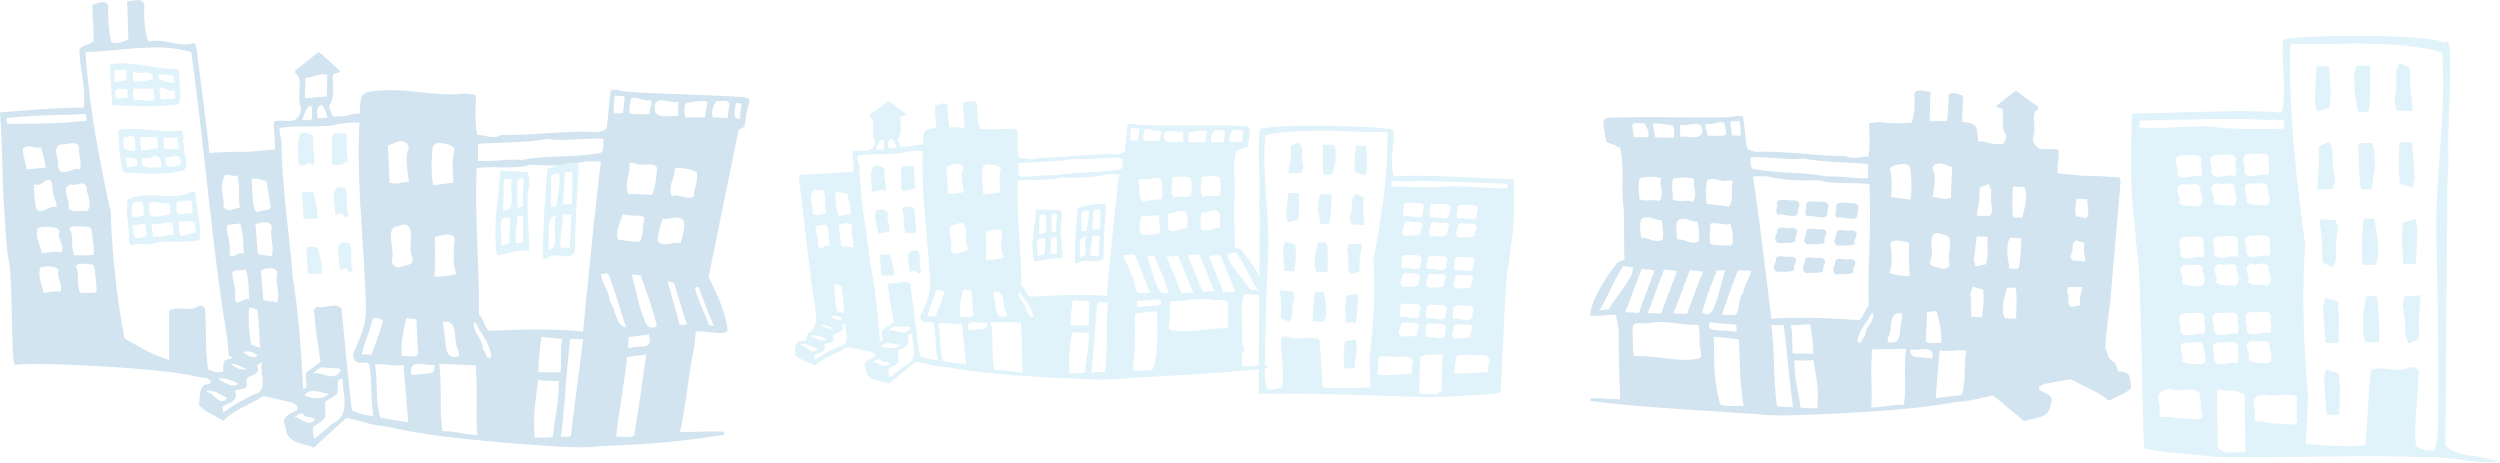 <svg xmlns="http://www.w3.org/2000/svg" viewBox="0 0 1447.12 267.74"><defs><style>.cls-1{opacity:0.18;}.cls-2{fill:#0069aa;}.cls-2,.cls-4{fill-rule:evenodd;}.cls-3,.cls-4{fill:#57bce3;}</style></defs><title>houses</title><g id="Layer_2" data-name="Layer 2"><g id="Notes"><g class="cls-1"><path class="cls-2" d="M1233,219.21a4,4,0,0,0-2.11-3.28,11.44,11.44,0,0,0-2.12-.79c-.44-.09-3,0-3-.56,0-.06.29-.74-1.25-4-.38-.81-3.26-2.53-3.65-3.32-.78-1.54-1.18-3.66-1.86-5-1-2,2.34-26.79,2.41-26.84l6.13-71.07-.94-1.76a8.54,8.54,0,0,1-2.23,0c-5.19-.32-10.65-.81-15.79-.77a73.71,73.71,0,0,1-8.86-.68l-6.52-.63a11.68,11.68,0,0,1-2.11-.23,7.72,7.72,0,0,1,0-1.71c-.2-3.66.61-6.38.53-10a7.13,7.13,0,0,0-.13-1.65c-.2-.29-1.9-.5-2.3-.54-2.59-.26-5.87.25-7.8-.24a5.64,5.64,0,0,1-3.85-3.14,4,4,0,0,1-.47-.81,2,2,0,0,0,0-.49,5.66,5.66,0,0,1-.43-1.78,12.47,12.47,0,0,1,.62-1.58c.84-3,0-6.94.06-10.51a5.88,5.88,0,0,1,.9-3.53c.05-.06.42-.3.69-.53s.67-.32.76-.53a4.64,4.64,0,0,0-.14-1.71c-.14-.27-1.18-.62-1.65-1-3.2-2.24-6.05-4.43-9.29-6.8-.4-.3-1.27-1.13-1.53-1.13a8.44,8.44,0,0,0-1.63.94c-1.56,1.06-2.77,2.12-4.31,3.33s-3.29,2.67-5,4c-.14.1-.63.27-.52.78.21,1,1.7.59,2.71,1,1.6.7,1.08,3,1,5.28-.13,3.54.06,6.91,1.33,9.14.22.39.77.91.83,1.24a6,6,0,0,1-.34,1.58c-.25,1.07-1.08,3.59-2.13,3.62-1.21,0-2.49-.18-3.75-.14-3.09.08-5.1-1.38-8.35-1.53-.6,0-1.68.2-1.75.14a9.58,9.58,0,0,1-.32-2.27c-.2-2.32-.28-4.92-1.19-6.39-1.29-2.1-4.08-2.27-7.24-2.66l-.57-.06c-.24-4.79.76-9.06.37-14.14a6.14,6.14,0,0,0-.07-1.11,10,10,0,0,0-1.06-.33c-1.59-.54-3.56-1.54-5.58-1-.54.15-1.64.79-1.63,1.19A83.29,83.29,0,0,1,1127,70c-3,0-6.05.06-9,.24l-1,.06c0-.44,0-.88,0-1.14.12-4.65.22-8.82.38-13.69a11.59,11.59,0,0,0,.1-2.2c-.14-.23-1.57-.3-1.82-.34-1.77-.3-3.92-.85-5.64-.43s-2.11,1.82-1.83,3.81a34.86,34.86,0,0,1-.06,5.5,26.87,26.87,0,0,1-1.6,9.22,111.2,111.2,0,0,1-15.86,0,21.94,21.94,0,0,0-4.52-.28c-.63.07-1.19.2-2.05.32a9.71,9.71,0,0,0-2.11.26,12.85,12.85,0,0,0,0,2.51c.06,5.6.6,11-.41,15.76a3.55,3.55,0,0,1-.23,1,8.76,8.76,0,0,1-1.75.09c-2.73.23-5.37,1-8.38.61a21.8,21.8,0,0,1-2.95-.86,16.6,16.6,0,0,0-3.34-.13c-12.3-.27-23.64-1.69-35.8-2.31-3.38-.17-6.74-.24-10-.16a25.19,25.19,0,0,1-3.23,0c-.51-.06-1.26-.45-2.06-.66a6.15,6.15,0,0,1-1.94-.77,1.27,1.27,0,0,1-.65-.87c-.71-4.45-1.57-13.34-2.31-17.89.85.35-1.08-1.36-5.29-.19s-49.67-.13-70.3.65a14.44,14.44,0,0,0-3.93.53c-1.54.57-1.26,3.08-1.14,4.32.29,2.94,1.14,7.1,1.49,8.89.23,1.15,5.7,1.82,6,2.74.24.74,1.87.51,2,.9,2.66,11.76.65,19.62,1.75,31.62,1.06,11.57.24,20.8.83,33.14,0,.37-4.21,1.46-4.16,1.83,0,.06-9.65,11.73-14.18,23.57-.21.55-2.15,6.86-1.31,7a25.15,25.15,0,0,0,6.21,0,26.61,26.61,0,0,0,3.11-.12c.17,0,0,.13.18-.05s-.07-.11.17-.18a11,11,0,0,1,2.52.06,12.89,12.89,0,0,1,2.52.06c.1.07.06.23.12.61.5,3.08,1.44,6.24,1.45,9.33,0,11.78.13,20.26.76,34.9,0,.48,0,3.68-.07,3.75-.19.23-2.31,0-3,0-6.87-.23-7.14-.65-13.93-.43a6.23,6.23,0,0,0,0,1.41c16.41,2.8,62.11,5.47,80,6.64l13.44.91c4.46.29,8.92.81,13.38.9,8.91.2,17.78-.4,26.74-.7,8.78-.29,17.48-.85,26.08-1.38,17.38-1.07,34-2.5,49.73-5.33,2.07-.37,4.15-.41,6.2-.65,6-.71,11.65-2.44,17.32-3.35.38-.06,2,1.41,2.43,1.77,4.55,3.77,8.72,7.31,13.38,11.12.61.5,1.68,1.7,2.19,1.76a10.74,10.74,0,0,0,2.46-.62c5-1.08,10.48-1.73,12.25-6.09a21.43,21.43,0,0,0,.56-2.56,19,19,0,0,0,.74-2.06c.5-3.58-3.53-4.61-5.81-5.82-.8-.42-2.12-1.1-1.38-2.29a5.86,5.86,0,0,1,3.67-2.12c4-.71,8-1.43,12-2.18a13.2,13.2,0,0,1,2.4-.44,10.68,10.68,0,0,1,2.83,1.41c6.29,3.36,12.81,5.78,18.24,10.12.38.31,1.16,1,1.3.89,2.11-1.11,4.32-2.18,6.65-3.28a26.73,26.73,0,0,0,4.72-2.71c.4-.3,1.4-.93,1.34-1.43C1233.31,222.45,1233.36,220.75,1233,219.21ZM1105,140.72a10.94,10.94,0,0,1,0,2.39c.06,5.67-.15,11.63.54,16.58a37.42,37.42,0,0,1-11.92-1.61,21.24,21.24,0,0,0,1.38-8c0-2.21-.3-4.57-.49-6.73a12.16,12.16,0,0,1-.2-2.27,3.55,3.55,0,0,1,1-1.39,10.4,10.4,0,0,1,3.93-.4,17.23,17.23,0,0,1,3.11.56A9.82,9.82,0,0,1,1105,140.72Zm-4.1,42.7c-.21,2.16-.58,3.85-.76,5.48-.54,5.05-.46,10-5.83,9.29a8,8,0,0,1-1.52-.34,7.54,7.54,0,0,1,0-2.26,10,10,0,0,1,.69-1.33c2-4.59-.32-13.74,6.66-12.87.14,0,.84,0,.94.14A9.83,9.83,0,0,1,1100.86,183.43Zm-5.55-87.05a11.33,11.33,0,0,1,4.69-1.18,17,17,0,0,1,2.58-.37,4.37,4.37,0,0,1,3.08,2.27,23.57,23.57,0,0,1,.46,4.53,52.92,52.92,0,0,1-.1,11.8,8.61,8.61,0,0,1-.38,2.07c-.19.12-1.07-.11-1.41-.15-3.43-.46-6.48-.86-9.64-1.37.46-4.53.64-10.1-.28-14.31a9.43,9.43,0,0,1-.43-1.78C1093.91,97.36,1094.82,96.67,1095.3,96.37Zm-82-5.29a6.31,6.31,0,0,1,1.16-.08h.36c1.3,0,2.8,0,4,0l1.09.06c1.42.1,2.84.17,4.26.25s2.65.14,4,.24c2,.16,4.06.31,6.06.4,1,0,2,.08,3,.09s2,0,3,0c.59,0,1.2-.11,1.8-.18a11.82,11.82,0,0,1,1.77-.11,19.67,19.67,0,0,1,2.12.41c9.73,1.5,20.31,1.8,30.83,2.43q2.25.14,4.5.3,0,4.13.09,8.26a76.31,76.31,0,0,1-10.48-.37c-1.76-.15-3.52-.31-5.27-.43s-3.49-.21-5.21-.21c-.27,0-.54,0-.81,0s-.77,0-1.15,0a8.8,8.8,0,0,1-1,0c-.39,0-.78-.09-1.19-.16-1.23-.2-2.54-.51-3.86-.69-2.82-.39-5.75-.66-8.72-.87s-6-.37-9-.54a154.38,154.38,0,0,1-17.2-1.65l-.24,0-.68-.1a5.69,5.69,0,0,1-1.84-.39,1.89,1.89,0,0,1-.73-.74,3.31,3.31,0,0,1-.25-.53,10.24,10.24,0,0,1-.38-3.59c0-.32,0-1.15,0-1.58A.73.73,0,0,1,1013.26,91.09Zm-10.64,74c.7-1.89,1.42-3.75,2.15-5.53.05-.13.14-.38.25-.68l.17-.47a5,5,0,0,1,1-1.88,4.28,4.28,0,0,1,1.38-.09l1.07.05,2.35.17a10.26,10.26,0,0,0,2.42,0c-.1,2.2-1.36,4.64-2.33,6.55-.32.64-.62,1.26-.9,1.89a18.63,18.63,0,0,0-1,2.71,7.24,7.24,0,0,0-.17,1,3.8,3.8,0,0,1-.17.85,1.52,1.52,0,0,1-.18.28,4.45,4.45,0,0,1-.26.38,4.55,4.55,0,0,0-.37.49c-1.56,2.53-1.19,7.41-2.68,10.19a4.43,4.43,0,0,1-.76,1.05,2.46,2.46,0,0,1-1.39.34c-1.53.09-3.9-.14-5.4-.21a8.61,8.61,0,0,0-1.14,0c1.61-4.54,3.23-9.48,4.95-14.29Q1002.09,166.53,1002.62,165.11Zm.36-25.67c0,.16-.06.39-.12.64a8.83,8.83,0,0,1-.51,1.7.89.89,0,0,1-.26.36,1.66,1.66,0,0,1-.64,0l-.43,0-.36,0c-1.36,0-2.5,0-3.65-.05-.57,0-1.15,0-1.76-.08s-1.25-.1-1.94-.19l-.31,0-.41,0a8.61,8.61,0,0,1-2.45-.49c-.2-.14-.25-.77-.36-1.23-.55-2.36.07-5.33.17-8a11.48,11.48,0,0,0-.15-2.53,6.38,6.38,0,0,1,2.21-.37,13.69,13.69,0,0,1,1.52.06c.91.08,1.84.23,2.78.37l1.4.18a13.06,13.06,0,0,0,2.68.06c.54-.06,1.34-.34,1.38,0,.09.73.24,1.47.41,2.24A20.66,20.66,0,0,1,1003,139.44Zm-.29-69.27a10.94,10.94,0,0,0,3,0c.15,0,.8-.45.82-.41a9.06,9.06,0,0,1,.74,2.66c.06.44.12.88.16,1.35.13,1.56.12,3.26.08,4.81l-5-.11c-.14-2.08-.74-4-.86-6.11,0-.35,0-.7,0-1.06a10.57,10.57,0,0,1,.09-1.1C1002,70.15,1002.32,70.16,1002.68,70.18Zm-3.26,34.48a15.16,15.16,0,0,1,1.72-.18,5,5,0,0,1,1,.17c.09,0,.28.09.45.16s.33.17.36.28a.67.67,0,0,1-.07.37c-.05.13-.12.26-.14.33a11.67,11.67,0,0,0-.27,1.57c-.38,3.55.6,7.16-.82,10.5-.05.12-.08.24-.13.36l-.19.38a8,8,0,0,1-.45.83.57.57,0,0,1-.18.2h0a6.16,6.16,0,0,1-1.49-.19h0c-2.2-.36-4.05-.52-6-.77-.66-.08-1.34-.18-2.05-.29-.4-.06-1.09-.09-1.73-.15a6.1,6.1,0,0,1-1.16-.18.74.74,0,0,1-.26-.12.54.54,0,0,1-.1-.22,8.54,8.54,0,0,1-.17-.84l-.06-.36c0-.11,0-.22,0-.33a29.39,29.39,0,0,1-.19-7c.07-.87.16-1.75.27-2.68h0c.06-.49.06-1.09.14-1.52a1.34,1.34,0,0,1,.11-.36.83.83,0,0,1,.29-.27,4,4,0,0,1,.72-.34,4.93,4.93,0,0,1,.84-.26c2-.36,4,.38,6.32.83l.9.16A8.82,8.82,0,0,0,999.42,104.65Zm-13.74,52.53L984,161.65l-1.45,3.86-1.65,4.41-1.22,3.27-1,2.7-1,2.62c-.1.27-.23.74-.38,1.24a5.24,5.24,0,0,1-.74,1.83,6.4,6.4,0,0,1-1.64.06l-.84,0c-1.15-.05-2.32-.14-2.67-.14l-1.55,0a7,7,0,0,1-1.19-.11c.67-1.59,1.36-3.35,2.06-5.19.35-.92.71-1.87,1.06-2.83,1.78-4.79,3.61-9.88,5.3-14,.05-.13.13-.36.22-.64l.15-.44a6.61,6.61,0,0,1,.83-1.84c.34-.27,2,.43,2.71.29a9.47,9.47,0,0,1,2.64.18l1.26.23Zm1.43-84.75a1.54,1.54,0,0,1,.27-.6.53.53,0,0,1,.21-.2,2.26,2.26,0,0,1,.89.14,2.4,2.4,0,0,0,.34.07,7.88,7.88,0,0,0,1.75-.05c1.68-.23,3.19-.88,4.87-1a12.6,12.6,0,0,1,2.15.09h.06a.75.75,0,0,1,.38.14,1.58,1.58,0,0,1,.1.57,8.44,8.44,0,0,0,.09.9c.08.36.17.71.27,1.05a10.58,10.58,0,0,1,.53,3.12c0,.13,0,.28,0,.44a2.45,2.45,0,0,1-.35,1.2.94.94,0,0,1-.19.07,9.36,9.36,0,0,1-2.22.24c-.7,0-1.39.06-2.08.06-2.06,0-4.1-.16-6.14-.18a3.07,3.07,0,0,0,.08-1.19,6.1,6.1,0,0,0-.4-1.45,8.71,8.71,0,0,1-.67-2.15,4.24,4.24,0,0,1,0-.61s0,0,0-.06A4,4,0,0,1,987.11,72.43Zm-4.42,55.94c.19,2.68.79,5.18.75,8.11a12.59,12.59,0,0,1-.26,2.86,1.47,1.47,0,0,1-.12.29,2.58,2.58,0,0,1-1.32.64l-.5.11c-3.08.55-6.25-1.56-9.25-1.79h-.16a5.91,5.91,0,0,0-1.11,0c0-.56-.07-1.1-.12-1.64-.13-1.3-.31-2.57-.36-3.95a16.78,16.78,0,0,1,0-2,8.12,8.12,0,0,1,.63-2.93,2,2,0,0,1,.71-.64,5.92,5.92,0,0,1,.95-.46,4.29,4.29,0,0,1,.77-.18,5.48,5.48,0,0,1,1.69-.07l.13,0c2,.29,4.17,1.4,6.26,1.62A6,6,0,0,0,982.69,128.37Zm-20.87-.91c.19,2.68.79,5.18.75,8.11a12.59,12.59,0,0,1-.26,2.86,1.47,1.47,0,0,1-.12.29,2.58,2.58,0,0,1-1.32.64l-.5.11c-3.08.55-6.25-1.56-9.25-1.79H951a5.91,5.91,0,0,0-1.11,0c0-.56-.07-1.1-.12-1.64-.13-1.3-.31-2.57-.36-3.95a16.78,16.78,0,0,1,0-2,8.12,8.12,0,0,1,.63-2.93,2,2,0,0,1,.71-.64,5.92,5.92,0,0,1,.95-.46,4.29,4.29,0,0,1,.77-.18,5.48,5.48,0,0,1,1.69-.07l.13,0c2,.29,4.17,1.4,6.26,1.62A6,6,0,0,0,961.82,127.46Zm14.09-55.1c.77-.09,1.55-.22,2.33-.34a17.52,17.52,0,0,1,3.54-.27c1.79.09,3,.91,3.35,2.57a3.28,3.28,0,0,1,.09.32s0,.05,0,.08a8.85,8.85,0,0,1,0,1.43,4.8,4.8,0,0,1-.32,1.48,1.6,1.6,0,0,1-.34.48,3.44,3.44,0,0,1-1,.63,7.92,7.92,0,0,1-.78.32,8.26,8.26,0,0,1-2.41.39,33,33,0,0,1-4-.23c-.89-.08-1.78-.15-2.64-.15a11.76,11.76,0,0,0-1.26.07q0-3.42-.07-6.85A10.41,10.41,0,0,0,975.91,72.37ZM968,106c0-.31.1-.67.16-1a4.48,4.48,0,0,1,.46-1.55.46.46,0,0,1,.2-.09c.28-.08.77-.12,1.11-.19a25.7,25.7,0,0,1,10.82.33s0,0,0,0a0,0,0,0,0,0,0h0a.7.7,0,0,1,0,.11c-.89,3.57.81,6.16.45,9.59,0,0,0,.09,0,.13a9.13,9.13,0,0,1-.33,1.56c0,.08-.05.17-.09.27l-.12.3c-.09.21-.19.42-.3.62a2.7,2.7,0,0,1-.46.67.28.28,0,0,1-.12.07c-.19,0-.88-.38-1.11-.43-2-.47-4-.05-6,0a11,11,0,0,1-2.07-.13,8.37,8.37,0,0,1-1-.25,7,7,0,0,1-.71-.26,1.37,1.37,0,0,1-.64-.43,4.47,4.47,0,0,1,0-1.05c0-.14,0-.27,0-.38,0-1.25-.12-2.3-.2-3.33a23.54,23.54,0,0,1-.07-3.89C968,106.57,968,106.31,968,106Zm-5.73,52.67.13-.37c.17-.5.39-1.13.6-1.61.06-.13.11-.25.17-.35l.07-.13a.72.72,0,0,1,.15-.19.68.68,0,0,1,.46,0l.35.06a11.74,11.74,0,0,0,1.59.3,1.4,1.4,0,0,0,.31,0,9.23,9.23,0,0,1,2.58.17l1.32.24.74.14c-2.46,6.5-5.42,14.45-8,21.33-.1.26-.23.74-.38,1.24a5.17,5.17,0,0,1-.74,1.82,6.26,6.26,0,0,1-1.64.06l-.84,0c-1.15-.05-2.32-.14-2.67-.14a17.77,17.77,0,0,1-2.74-.13c2.66-6.36,5.73-15.4,8.42-22.07Zm-1.06-52.53a16.84,16.84,0,0,0,.22,1.67c.11.67.24,1.34.35,2,0,.17,0,.34.07.51a9.72,9.72,0,0,1-.28,4.19c0,.13-.1.3-.17.46l-.09.21a4.15,4.15,0,0,1-.71,1.19.29.29,0,0,1-.13.07.5.5,0,0,1-.22,0c-.29-.1-.72-.35-.89-.38-2.7-.63-5.3.33-8.1-.14a8.77,8.77,0,0,1-1.3-.34,2.2,2.2,0,0,1-1.09-.6,4.72,4.72,0,0,1,0-1.05c0-.14,0-.27,0-.38,0-.68,0-1.3-.09-1.89a33,33,0,0,1-.18-5.33c0-.24.08-.72.16-1.25a6.09,6.09,0,0,1,.54-2,2.59,2.59,0,0,1,.93-.22l.38-.07a24.2,24.2,0,0,1,8-.2l.26,0c.87.12,1.74.27,2.59.48h0a0,0,0,0,1,0,0,.06.06,0,0,0,0,0v0s0,.07,0,.09A9,9,0,0,0,961.24,106.14Zm-4.5-34.26a5.51,5.51,0,0,1,1.75-.33,9.46,9.46,0,0,1,1.52,0l.6,0c1.88.15,3.86.56,5.58.86.39.07,1,.06,1.5.13a1.49,1.49,0,0,1,.38.1.59.59,0,0,1,.19.15,2.1,2.1,0,0,1,.28.45c.06.11.11.23.16.35s.15.39.21.6a6.15,6.15,0,0,1,.24,1.16c0,.12,0,.26,0,.4a11.79,11.79,0,0,1,0,1.31c0,.05,0,.13,0,.23,0,.34-.09.88-.17,1.37a2.49,2.49,0,0,1-.25,1,1,1,0,0,1-.47.09c-.22,0-.48,0-.75,0l-.8-.07h0l-.63,0-1.43,0-3.86-.09h-.19l-.73,0H959a2.51,2.51,0,0,1-.85-.09c-.15-.11-.13-.61-.19-.92-.16-.92-.3-1.66-.44-2.38s-.27-1.43-.43-2.29c-.05-.28-.18-.7-.27-1.08A1.5,1.5,0,0,1,956.74,71.88Zm-9.91,7.65c-.25,0-.49,0-.69,0h0a.67.67,0,0,1-.32-.05,5.77,5.77,0,0,1-.23-1.54s0-.09,0-.11l-.13-.81c-.09-.57-.18-1.19-.26-1.74l-.11-.77c-.06-.39-.18-.86-.22-1.29a2.34,2.34,0,0,1,0-.37,1.52,1.52,0,0,1,.68-1.19,2.5,2.5,0,0,1,.91-.38,9.06,9.06,0,0,1,2.61,0c.49,0,1.13.13,1.76.16.25,0,.6-.05.82-.06h0a.48.48,0,0,1,.17,0,.41.41,0,0,1,.14.14c.16.23.39.67.58,1a10.52,10.52,0,0,1,1.65,3.77,5.85,5.85,0,0,1,.06,1.53c0,.27-.22,1.38-.51,1.52a8.13,8.13,0,0,1-2,0l-3.93.1C947.58,79.45,947.21,79.49,946.83,79.53Zm-12.47,94.65c-.48.67-1,1.32-1.44,2l-.11.17c-.5.79-1.31,2.44-1.89,2.68a4.39,4.39,0,0,1-1.31.19c-.46,0-.94,0-1.31.08l-1.32.18-1.18.17c2.8-4.2,4.94-9.13,7.27-14,.93-1.94,1.9-3.87,3-5.74q.79-1.4,1.65-2.74c.14-.23.37-.68.63-1.18.44-.82,1-1.75,1.48-1.91a1,1,0,0,1,.27,0h.1l.49.06.12,0,.53.08.31.05.23,0c1.31.22,2.87.51,3.57.54h0a.72.72,0,0,1,.07-.14c0-.06.07-.1.11-.08h0l0,0,.13.1a0,0,0,0,1,0,0s0,0,0,0a.22.22,0,0,1-.11,0h-.24c-.2.55-.38,2.07-.58,3.16l0,.11c0,.17-.07.33-.1.47l0,.14a1.9,1.9,0,0,1-.13.38h0c-.25.47-.54.89-.81,1.34C940.9,165.38,937.6,169.66,934.36,174.18Zm10.16,6.72-1-.05a18.64,18.64,0,0,1-2.74-.13c.33-.8.67-1.63,1-2.5,2.41-6.08,5.05-13.73,7.41-19.57a14.43,14.43,0,0,1,1.2-2.91.35.35,0,0,1,.19-.06h.28c.32,0,.75.15,1.16.24a5,5,0,0,0,.78.12,1.33,1.33,0,0,0,.31,0,9.24,9.24,0,0,1,2.58.17c1,.16,1.86.35,2.07.37-.92,2.44-1.92,5.08-2.93,7.79l-1,2.73c-1.37,3.66-2.74,7.37-4,10.81-.12.34-.31,1-.51,1.64a3.66,3.66,0,0,1-.62,1.42,16.43,16.43,0,0,1-3.29,0ZM984.23,207a.84.84,0,0,1-.27.2h0a6.78,6.78,0,0,1-1.55.48,26.59,26.59,0,0,1-3,.46c-5.47.48-12.42-.39-19.12-1.15l-2.22-.24-2.19-.22c-1.48-.14-2.93-.26-4.33-.34s-2.48-.11-3.64-.1h-.43c-.53,0-1.05,0-1.55.05-1.16-4.11-.55-9.18-.88-13.77a15.88,15.88,0,0,1,0-2.48,4.31,4.31,0,0,1,.75-2.26c.22-.29,1.41-.41,2.9-.48l1.56,0a49.33,49.33,0,0,0,5.16-.19c8.61-1.85,18.16,1.51,27.58,1.06a14.46,14.46,0,0,1,.69,3.35c.33,3.41-.19,7,.52,10.56a15.83,15.83,0,0,1,.44,4A2.11,2.11,0,0,1,984.23,207Zm2.36-25.46c-.42-.15-1.18-.32-1.29-.58a.57.57,0,0,1,0-.26c0-.23.14-.56.23-.87s.11-.37.15-.52a171.85,171.85,0,0,1,6-17.28c.5-1.29,1-2.57,1.49-3.89l.14-.39c.1-.28.21-.61.3-.84a1.49,1.49,0,0,1,.13-.29,2.17,2.17,0,0,1,.85,0h.33c1.26-.08,2.49-.22,3.58-.23-.4,2-1.15,4.41-1.74,6.63-.64,2.37-1.37,5.14-2.09,7.72-.19.68-.38,1.36-.56,2-.11.39-.26.77-.41,1.15s-.27.72-.42,1.08-.21.49-.3.74a33.25,33.25,0,0,1-1.45,3.5,8.12,8.12,0,0,1-.65,1.05,3.87,3.87,0,0,1-1.74,1.41A3.64,3.64,0,0,1,986.59,181.53Zm2.85,8.1a2.65,2.65,0,0,1-.22-1.44,2.53,2.53,0,0,1,.51-1.35,1.27,1.27,0,0,1,.32-.28s.27,0,.32.05c1.54.19,3.29.36,5.09.52h0l5.39.46,1.39.08a12.85,12.85,0,0,1,2.19.23,1.08,1.08,0,0,1,.7,1c.1.67-.06,1.53.06,2.14a1,1,0,0,0,.11.28,2.71,2.71,0,0,0,.15.24c.1.14.18.27.16.38a39.16,39.16,0,0,1-5.12-.44c-4.15-.31-9.27,0-10.81-1.5A1.33,1.33,0,0,1,989.44,189.64Zm12.65,45.42h-.79c-2-.06-4.87-.39-5.48-1.11a7.2,7.2,0,0,1-.61-2.11c0-.1,0-.21-.07-.29a71,71,0,0,1-1.84-9,139.45,139.45,0,0,1-1.12-17.93c0-2.94,0-5.84-.08-8.67,0-.33-.41-1-.17-1.1a2.82,2.82,0,0,1,.82.08c1.65.18,3.34.35,5.05.52s3.45.35,5.18.56l1.76.2,1.05.14a2.39,2.39,0,0,1,.52.11.69.69,0,0,1,.13.3l0,.16a13.56,13.56,0,0,1,.27,2c.11,2.71.19,5.48.28,8.28q.08,2.44.18,4.92a180.54,180.54,0,0,0,2.1,22.86C1006.65,234.86,1004.59,235,1002.1,235.06Zm34.45.57c-.48,0-1,0-1.55,0s-6-.14-6.31-.57a2.15,2.15,0,0,1-.13-.55c0-.28-.09-.6-.12-.86-.1-.72-.16-1.45-.25-2.17-.61-5-.92-10-1.11-15-.07-1.91-.13-3.82-.19-5.72-.13-4.06-.26-8.1-.52-12.12-.22-3.52-.53-7-1-10.48h.12l2.37.05,1,0,.83,0,1,0c.33,0,.66,0,1,0a3,3,0,0,1,.75.12,6.15,6.15,0,0,1,.19,1.14c0,.17,0,.33.06.46q.37,2.8.7,5.67t.64,5.77c.38,3.58.75,7.18,1.12,10.78q.39,3.81.8,7.58c.59,5.47,1.23,10.83,2,15.93Zm-.15-47.32,2.1-.11c2.1-.11,4.18-.24,6.34-.37l.63-.06.47,0c.82-.07,1.77-.11,1.83.11a26.42,26.42,0,0,1,.6,3.38c0,.2.06.41.09.61q.24,1.53.45,3.11a91.74,91.74,0,0,1,.81,9.82l-8.92-.2h-.58a11.39,11.39,0,0,1-2.41-.08,1.86,1.86,0,0,1-.2-.79c0-.2,0-.4-.07-.6l0-.51c0-.2,0-.37,0-.55,0-.55-.08-1.06-.09-1.53,0-3.93.11-8-.6-11A10.72,10.72,0,0,0,1036.4,188.31Zm15.49,48a6.21,6.21,0,0,1-1.23,0c-1.69,0-3.18,0-4.72-.07-.51,0-1-.07-1.56-.13l-.58-.05-.75-.08a1.69,1.69,0,0,1-.91-.28,11.11,11.11,0,0,1-.18-1.57V234q-.23-1.57-.49-3.1t-.54-3.06c-.32-1.78-.65-3.57-1-5.37-.08-.47-.15-.95-.23-1.42a72.11,72.11,0,0,1-1-12.43c.78,0,1.6,0,2.44,0a44.67,44.67,0,0,0,7.29-.12c.22,0,.47-.1.7-.15a1.64,1.64,0,0,1,.54-.07s.09.16.14.38,0,.21.07.34c.07.39.12.84.17,1.12.42,2.73.89,5.42,1.29,8.16a70.51,70.51,0,0,1,.84,14.51c0,.14,0,.42,0,.76,0,.51,0,1.15-.08,1.69A2.36,2.36,0,0,1,1051.89,236.33Zm24.18-51.12c-2.11,0-4.21-.16-6.31-.28s-4.22-.26-6.36-.37c-7.24-.37-14.79-.6-22.15-.59-4.41,0-8.76.1-12.93.31a14.83,14.83,0,0,1-3,.18.27.27,0,0,1,0-.12c-.11-.44-.21-1.91-.28-2.46-2.31-18.9-4.53-37.6-7-56.12-1.05-8-2.13-15.88-3.3-23.76,2.9.3,5.61-.19,8.39.18l.07,0,.1,0a33.39,33.39,0,0,0,3.27.72c1.12.2,2.28.36,3.42.53,1.44.21,2.93.39,4.45.54a109.55,109.55,0,0,0,14.15.48,28.15,28.15,0,0,1,3.64-.1,12.23,12.23,0,0,1,1.47.27c.6.14,1.21.29,1.82.41.92.19,1.86.34,2.84.47s2,.21,3,.28c6.1.42,12.86,0,18.88.65l.5.05a13.06,13.06,0,0,1,1.32.17.74.74,0,0,1,.06.29c0,.24,0,.58.05.92s0,.67,0,.87c.13,3,.2,6.09.24,9.13.11,8.22,0,16.38-.27,24.13-.3,10.06-.71,20.22-.6,30.68,0,1.15.17,2.46.15,3.53h0a5.56,5.56,0,0,1-.1,1,1,1,0,0,1-.1.19,2.09,2.09,0,0,1-.27.42,15.26,15.26,0,0,0-1.08,1.26,32.81,32.81,0,0,0-1.54,3c-.12.24-.25.48-.39.72s-.23.42-.36.63-.33.5-.54.8a3.6,3.6,0,0,1-.71.75.88.88,0,0,1-.43.18Zm5.72,3.24a12.86,12.86,0,0,0-2,4.11,17.93,17.93,0,0,1-.27,1.83c-.09.23-.66.65-.87,1-.57,1-.78,2.49-1.67,2.84-.45.18-1.63.13-1.82-.22s.31-2.18.44-2.68a15.75,15.75,0,0,1,.8-2.3c1.58-3.65,3.91-6.27,5.87-9.53a19.63,19.63,0,0,1,1.15-2,3.36,3.36,0,0,1,.88.08c.05,0,.06,0,.06.13C1084.56,184.73,1082.9,186.77,1081.79,188.45ZM1102,234.38c-6.88-.36-12.09,1.54-18.87,1.48.74-8-.16-17,.12-25.49.07-1.88.17-4.23.28-6.17a8.67,8.67,0,0,1,.15-2s.79,0,1.17,0c6.4-.13,12.41-.18,18.59-.27C1101.8,211.29,1103.66,224.88,1102,234.38Zm26.79-94.72c.36,3.65-1,7-.69,11.24a12.61,12.61,0,0,1,.32,2.2c-.19,1.64-2.19,2.85-4.44,2.47a17.65,17.65,0,0,1-1.65-.64c-1.67-.53-4.61-.66-5.13-2.31-.42-1.35.53-2.39.84-3.71.77-3.36-1-10,.8-12.76a3.13,3.13,0,0,1,3-1.22,18.68,18.68,0,0,1,3.17.87,7.52,7.52,0,0,1,2.18.72A4.23,4.23,0,0,1,1128.75,139.66Zm-5.14,58.82c-2.64-.21-4.7.51-7.1-.1-.52-.13-1.65-.56-1.77-.83a14.18,14.18,0,0,1,.09-2.08c.23-4.53.35-8.39.56-12.82a11.63,11.63,0,0,1,.1-2.14c.07-.07.54,0,.64,0,.74-.07,1.32-.08,2-.14.51,0,2.62-.46,2.76-.06a53.47,53.47,0,0,1,2.09,8.48A39.28,39.28,0,0,1,1123.61,198.48ZM1120.45,95c2.44-1.14,5.76.36,7.87,1.21.45.18,1.56.54,1.65.77a10.41,10.41,0,0,1-.09,2.2c-.22,4.67-.36,8.67-.56,13.25a8,8,0,0,1-.09,2.26,3.68,3.68,0,0,1-1.17.28c-3.42.63-6-.79-9.27-.93.42-4.5,1.94-10.37.48-14.91a9.75,9.75,0,0,1-.67-1.79A3.36,3.36,0,0,1,1120.45,95Zm-2.14,112.56s-.92-.1-1.41-.16l-4.23-.46c-2.92-.31-5.78,0-6.59-2.22-.14-.37-.38-2.24-.09-2.45,0,0,.92.18,1.23.21,2.69.21,5.7-.66,8.38-.31,1.83.24,3,1,3.08,3.06C1118.72,205.82,1118.6,207.43,1118.31,207.59Zm18,18.25a11.84,11.84,0,0,1-.79,2.73,7.94,7.94,0,0,1-1.82.26c-4.55.59-8.9,1.14-13.23,1.73.74-9.31,1.48-18.63,2.27-27.89,4.9,1.44,10.4-.62,15.43.4C1136.85,209.81,1137.83,219.28,1136.29,225.84Zm16.13-110.14.8,6.25v0l-1.23,3h-.12l-7.64,0,0-.16,1.46-9.07.32-7.37.1,0,5-1.67,1.54,3.18Zm19.45-7.24.94,3-.29,6.56-2,8.09-5.06-.22-.48-2-.22-7.34.37-8.54,6.67.29Zm36.64,10.87.33,4.7h0l-1.2,2.37-6.08-1.25v-.06l-.36-4L1202,115l6.16.27Zm-2.2,26,.83,6-.2,0-7.53-.56-1-2v0l1.23-3.91.18-3.75,1.75-1.87.16,0,4.81,1.4Zm-42.91-7.69,6.66.29-.37,8.53-.85,7.27-.65,1.93-5.06-.22-1.26-8.2.29-6.62Zm-13-.43.12,9.51-.81,6.28-.11,0-6.07,1.24-.95-3.86v0l.84-7.27.82-6.3,6.16.27Zm47.35,28.93,7.64.09,0,.1-1.32,5.78-.2,4.71-.1,0-5,1-1.58-2.06.16-3.73-.9-4v0l1.18-1.88Zm-30.66,2.46.22,7.34-.37,8.54-6.66-.29,0-.1-.93-3,.29-6.56,2-8.09,5.06.22Zm-26.21,8.4-.22-7.33v0l1.27-3.74,6.06,1.8v.09l.26,6.22-1,9.61-6.17-.27v-.13ZM1028.8,132.88c.27-.86,1.7-1.21,2.85-1.17,1.63.06,2.8.42,4.2.37.42,0,.86-.19,1.3-.19a5.25,5.25,0,0,1,2.54.73c1.81,1.32-.47,3.84-.51,5.69,0,.44.3,1.09.23,1.27s-1.34.66-1.85.78a23.47,23.47,0,0,1-5.52.28c-.53,0-2.51.14-2.9.06a2.86,2.86,0,0,1-1-.93c-1.43-1.92.37-4,.67-5.93A8.35,8.35,0,0,1,1028.8,132.88Zm12-10.8c0,.26.14.53.13.78a2.52,2.52,0,0,1-.94,1.62,4.82,4.82,0,0,1-2.66.51c-2.29-.07-4.81-.9-7-.84a13.3,13.3,0,0,1-1.37.15c-.18-.06-.48-.79-.6-1.31-.4-1.58.44-3.13.44-4.41,0-.38-.16-.71-.15-1.06,0-1.63,2.14-1.88,4.12-1.81,1.55,0,3,.27,4.61.32.45,0,.93-.06,1.39,0a4.25,4.25,0,0,1,2.24.86C1042.44,118.27,1040.79,120.42,1040.82,122.08Zm4.82,11.48c.27-.86,1.7-1.21,2.85-1.17,1.63.06,2.8.42,4.2.37.42,0,.85-.19,1.3-.19a5.23,5.23,0,0,1,2.54.73c1.81,1.32-.48,3.84-.51,5.69,0,.44.3,1.09.23,1.27s-1.35.66-1.86.78a23.17,23.17,0,0,1-5.52.28c-.53,0-2.51.13-2.9.06a2.83,2.83,0,0,1-1-.92c-1.44-1.92.37-4,.66-5.94A6.48,6.48,0,0,1,1045.64,133.56Zm12-10.63c0,.25.14.53.13.78a2.5,2.5,0,0,1-.94,1.62,4.84,4.84,0,0,1-2.66.51c-2.29-.07-4.8-.9-7-.84-.29,0-1.21.2-1.37.15a2.94,2.94,0,0,1-.61-1.31c-.39-1.58.44-3.12.45-4.41,0-.38-.16-.71-.16-1.07,0-1.62,2.14-1.87,4.12-1.8,1.56,0,3,.27,4.61.32.45,0,.92-.07,1.39,0a4.33,4.33,0,0,1,2.24.86C1059.28,119.13,1057.62,121.28,1057.65,122.94Zm5.28-3.81c0-1.62,2.14-1.87,4.11-1.8,1.56,0,3.05.27,4.62.32.45,0,.92-.07,1.38,0a4.32,4.32,0,0,1,2.25.86c1.43,1.42-.22,3.57-.19,5.23,0,.25.14.53.13.78a2.51,2.51,0,0,1-.94,1.62,4.86,4.86,0,0,1-2.67.51c-2.29-.07-4.8-.9-7-.84-.29,0-1.22.2-1.38.15a2.89,2.89,0,0,1-.6-1.31c-.4-1.58.44-3.12.44-4.41C1063.09,119.81,1062.93,119.49,1062.94,119.12Zm10.78,21.9c-.1.29-1.35.66-1.85.78a23.27,23.27,0,0,1-5.53.27c-.52,0-2.51.13-2.89.06a2.9,2.9,0,0,1-1-.92c-1.43-1.92.37-4,.67-5.94,0-.27,0-.69,0-.95.27-.86,1.7-1.21,2.86-1.17,1.64.06,2.8.42,4.19.37.42,0,.86-.19,1.31-.19a5.26,5.26,0,0,1,2.54.73c1.8,1.32-.48,3.84-.52,5.69C1073.48,140.19,1073.78,140.84,1073.72,141Zm-45.64,8.49c.27-.86,1.7-1.21,2.85-1.17,1.63.06,2.8.42,4.2.37.42,0,.86-.19,1.3-.19a5.25,5.25,0,0,1,2.54.73c1.81,1.32-.47,3.84-.51,5.69,0,.44.3,1.09.23,1.27s-1.34.66-1.85.78a23.47,23.47,0,0,1-5.52.28c-.53,0-2.51.14-2.9.06a2.86,2.86,0,0,1-1-.93c-1.43-1.92.37-4,.67-5.93A8.35,8.35,0,0,1,1028.08,149.51Zm16.84.69c.27-.86,1.7-1.21,2.85-1.17,1.63.06,2.8.42,4.2.37.42,0,.85-.19,1.3-.19a5.23,5.23,0,0,1,2.54.73c1.81,1.32-.48,3.84-.51,5.69,0,.44.3,1.09.23,1.27s-1.35.66-1.86.78a23.17,23.17,0,0,1-5.52.28c-.53,0-2.51.13-2.9.06a2.83,2.83,0,0,1-1-.92c-1.44-1.92.37-4,.66-5.94A6.48,6.48,0,0,1,1044.92,150.2Zm28.08,7.46c-.1.29-1.35.66-1.85.78a23.27,23.27,0,0,1-5.53.27c-.52,0-2.51.13-2.89.06a2.9,2.9,0,0,1-1-.92c-1.43-1.92.37-4,.67-5.94,0-.27,0-.69,0-.95.27-.86,1.7-1.21,2.86-1.17,1.64.06,2.8.42,4.19.37.42,0,.86-.19,1.31-.19a5.26,5.26,0,0,1,2.54.73c1.8,1.32-.48,3.84-.52,5.69C1072.75,156.83,1073.06,157.48,1073,157.66Z"/><path class="cls-2" d="M432.91,56.86a14.09,14.09,0,0,0-4.2-.73c-22.06-1.48-65.08-2.14-69.59-3.66s-6.55.49-5.64.09c-.74,5.43-1.55,16-2.26,21.35a1.43,1.43,0,0,1-.69,1,6,6,0,0,1-2.07.88c-.85.23-1.65.67-2.19.73a25.14,25.14,0,0,1-3.45-.14c-3.52-.19-7.1-.19-10.72-.07-13,.42-25.1,1.83-38.25,1.83a16.17,16.17,0,0,0-3.57.07,19.76,19.76,0,0,1-3.14,1c-3.21.4-6-.6-9-1-.75-.09-1.68,0-1.88-.15a5.16,5.16,0,0,1-.25-1.17c-1.14-5.75-.63-12.18-.63-18.88a17.29,17.29,0,0,0-.06-3,9.46,9.46,0,0,0-2.26-.37c-.91-.16-1.52-.34-2.19-.44a20.83,20.83,0,0,0-4.82.22c-10.49.68-19.84-.83-29.15-1.69a100.26,100.26,0,0,0-19.63-.07c-3.38.38-6.35.52-7.71,3-.94,1.73-1,4.84-1.19,7.61a13.57,13.57,0,0,1-.31,2.71c-.08.07-1.25-.24-1.88-.22-3.47.09-5.61,1.79-8.91,1.61-1.34-.07-2.7.16-4,.07-1.11-.07-2-3.1-2.33-4.39a8.26,8.26,0,0,1-.37-1.9c.06-.4.64-1,.87-1.47,1.34-2.63,1.49-6.66,1.32-10.9-.12-2.73-.7-5.5,1-6.29,1.08-.51,2.67,0,2.88-1.17.11-.61-.41-.82-.57-1-1.84-1.62-3.68-3.37-5.39-4.9s-3-2.78-4.64-4.1a9.45,9.45,0,0,0-1.75-1.17c-.3,0-1.21,1-1.64,1.32-3.43,2.76-6.45,5.31-9.84,7.9-.5.39-1.6.79-1.76,1.1a6.19,6.19,0,0,0-.12,2c.09.26.59.45.81.66s.69.58.75.66a7.82,7.82,0,0,1,1,4.24c.1,4.28-.74,9,.19,12.59a15.29,15.29,0,0,1,.69,1.9,7.24,7.24,0,0,1-.44,2.12,3,3,0,0,0,0,.59,4.62,4.62,0,0,1-.5.95c-1,1.89-1.89,3.11-4.07,3.66s-5.57-.17-8.34.07c-.42,0-2.23.24-2.44.58a9.4,9.4,0,0,0-.13,2c0,4.35.86,7.63.69,12a11.18,11.18,0,0,1,0,2,11.24,11.24,0,0,1-2.26.22l-7,.58a70.86,70.86,0,0,1-9.46.59c-5.49-.18-11.32.25-16.86.51a8,8,0,0,1-2.38,0,13.34,13.34,0,0,1-.18-2c-.22-2.15-.39-4.15-.63-6.07C118.27,62.82,116,45.6,113.73,28c-.17-1.27-.72-3-1.26-3.07a7.24,7.24,0,0,0-1.51.37c-8,1.77-14.81-2.61-23.14-1.61a7.65,7.65,0,0,1-1.68.22c-.23-.1-.38-.59-.44-.73-1.28-2.84-1.84-6.8-2.07-11.71a47.33,47.33,0,0,1-.13-6.59c.27-2.37-.25-4.09-2-4.61s-4.14.06-6,.37c-.27,0-1.8.09-1.95.37a15.41,15.41,0,0,0,.13,2.63c.23,5.83.38,10.83.56,16.39a14,14,0,0,1,0,2.86c-2.2,1.11-6.31,2.73-9.59,1.61a8,8,0,0,1-.69-2.34C62.78,17,62.57,8.87,62.57,2.93c0-.48-1.17-1.27-1.75-1.47-2.17-.72-4.27.42-6,1a9.18,9.18,0,0,0-1.13.36,7.57,7.57,0,0,0-.06,1.32c-.36,6.14.8,11.32.56,17.12-.06,1.57.12,2.55-.56,3.07-2.13,1.63-6,1.78-7.52,4.25a8.76,8.76,0,0,0,0,2.41c.41,10.1,3.25,18.35,2.51,29.2a17.12,17.12,0,0,1-.19,2.12c-.26.25-2.36,0-3.13,0-3.18,0-6.45.18-9.28.29-12.44.5-24.31,1.6-36.05,2.49C1.37,84,1.15,94.85,1.87,111.3c.21,4.62,1.91,34.14,2.91,38.2,3,12,1.38,62.11,4,61.7C20,209.44,89.63,212.7,112,217.56a59.28,59.28,0,0,0,7.84,1.32c.29,0,1.09.82,1.32,1s1.12.89,1.13,1.1c0,.62-1.73,1.44-2.19,1.54a12.93,12.93,0,0,0-1.63.14,8.34,8.34,0,0,0-2.7,5.34c-.32,1.83-.25,3.87-.5,6.3-.06.6,1,1.38,1.44,1.75a29.93,29.93,0,0,0,5.08,3.37c2.5,1.38,4.88,2.7,7.15,4.1.15.09,1-.67,1.38-1,5.76-5.06,12.7-7.78,19.38-11.64.86-.5,2.27-1.59,3-1.61a12.56,12.56,0,0,1,2.57.58c4.28,1,8.54,2,12.85,2.93a6.41,6.41,0,0,1,3.95,2.63c.82,1.45-.59,2.22-1.44,2.71-2.42,1.39-6.72,2.51-6.14,6.81.13.93.62,1.61.82,2.49a27.58,27.58,0,0,0,.62,3.07c1.94,5.27,7.83,6.19,13.17,7.61a10.75,10.75,0,0,0,2.63.81c.54-.05,1.67-1.47,2.32-2,4.93-4.42,9.35-8.56,14.17-13,.46-.41,2.17-2.13,2.57-2,6.08,1.24,12.16,3.46,18.55,4.46,2.2.34,4.43.45,6.65,1,16.83,3.8,34.64,5.95,53.23,7.68,9.2.86,18.51,1.77,27.9,2.34,9.58.59,19.06,1.54,28.59,1.54,4.77,0,9.52-.5,14.29-.73s9.59-.5,14.36-.73a473.79,473.79,0,0,0,54.8-5.86,8.86,8.86,0,0,0-.06-1.68c-7.25-.44-15,.05-22.32.14-.73,0-3,.22-3.19-.07a14,14,0,0,1,.37-1.68c3.17-14.15,4.45-30.43,7.34-44.56.74-3.62.94-7.44,1.44-11.12.06-.46,0-.65.12-.73a12.27,12.27,0,0,1,2.69,0,10.48,10.48,0,0,1,2.7,0c.26.1.06,0,.19.22s0,0,.19.07a25.54,25.54,0,0,0,3.33.22c2.31.22,4.27.62,6.64.22.89-.15,2.66-.69,2.57-1.39-1.34-10.85-5.39-19.05-9.15-27.07-.53-1.12-1.19-2.29-1.63-3.51a6.1,6.1,0,0,1-.06-1.47c.06-.27.24-.22.31-.44s-.07-.34-.06-.44a11.36,11.36,0,0,1,.25-1.32c2.72-13.08,5.39-26.37,8-39.37,2.86-14.12,5.89-28,8.59-42a1.08,1.08,0,0,1,.69-.8c.73-.41,2.58-1,2.82-1.91a37.32,37.32,0,0,0,.63-3.73c.35-2.14.6-5.35,1.38-7.32C433.52,60.36,434.57,57.58,432.91,56.86ZM152.73,104.35a6.53,6.53,0,0,1,1.63.81,10.23,10.23,0,0,1,.31,1.91c.61,4,1.12,7.38,1.76,11.42a12,12,0,0,1,.25,1.9c-.23.88-3.08,1.31-4,1.46a26.78,26.78,0,0,0-3.39.66,5.89,5.89,0,0,1-1.07.29,9,9,0,0,1-.81-1.91c-1.62-4.59-1.19-11.76-1.88-17.34A14.87,14.87,0,0,1,152.73,104.35ZM144,181.27c0-1.65-.17-2.94.94-3.15.94-.18,1.44.26,2.31.66.4.18,1.48.37,1.64.58a22.36,22.36,0,0,1,.37,2.56c.79,6.24.85,12.87,1.32,19.39-1.21-.41-2.46-.81-3.83-1.24-.36-.11-1.11-.19-1.25-.37a13.88,13.88,0,0,1-.44-2.41A83.94,83.94,0,0,1,144,181.27Zm5.2,24.29c-2.33,2.91-6.22-.28-8.4-1.46C143.49,202.29,147.21,204.29,149.21,205.56Zm-15.42,5c4,0,6.22,2.15,9.34,3.22A10.48,10.48,0,0,1,133.79,210.61Zm4.07,11.49c-2.37,2.61-6.5.15-8.91-1.24a11.28,11.28,0,0,1-1.88-1c-.14-.31,0-.67.06-1A24.49,24.49,0,0,1,137.87,222.1Zm3.32-75.3c-1.51-.76-3,0-4.39.73-.91.49-1.94,1.27-2.88.88-1.27-.52-1-2.74-.94-4.39.21-3.54-.88-6.39-1.38-9.51a12,12,0,0,1-.25-3.37c.25-.92,2.18-1.26,3.32-1.32,1.62-.08,3.06,0,4-.51.14-.07.09-.13.19-.07a7.69,7.69,0,0,1,.68,1.76C140.91,135.37,140.63,141.63,141.19,146.8Zm-10.85-45.51a5,5,0,0,1,1.76-.08c.94.08,2.3.58,3.38.66.51,0,1.84-.27,2-.14a10.36,10.36,0,0,1,.43,2c.84,5,.13,11.83.95,16.76-3-.28-4.72,1.82-7.46,1-.6-.17-1.86-.92-2-1.54a11.36,11.36,0,0,1,.07-1.54c-.11-3.13-.74-6.14-.94-9.22A12.72,12.72,0,0,1,130.34,101.28ZM6.84,71.64c-.75,0-2.48,0-2.76-.22-.54-.52-.06-2.15-.31-3.14,10.55-.9,22.11-1.69,33.48-1.83,1.89,0,3.8,0,5.7-.14s4-.3,5.83-.29a2.49,2.49,0,0,1,.56,0c1,.31.44,2.65.69,3.95-7.11.54-14.68,1.28-22.64,1.46-5.59.13-11.6.22-17.55.22C8.95,71.64,8,71.71,6.84,71.64Zm8.65,26.41c-.06,0-.26-1.21-.31-1.46-.58-2.56-1.09-4.46-1.56-7.1a11.56,11.56,0,0,1-.44-3c.19-1,2-1.68,3-1.76,2-.14,4.08,1,6.21.81.39,0,1-.37,1.19-.3A16.45,16.45,0,0,1,24.51,88a58.57,58.57,0,0,1,2,9c-3.2.35-6.26.58-9.72,1C16.4,98,15.64,98.19,15.49,98.06Zm4.83,18.88a54.73,54.73,0,0,1-.56-8.7,7.83,7.83,0,0,1,.06-1.76c.09-.16,1,.48,1.19.51a3.54,3.54,0,0,0,1.63-.14c1.83-.57,3.23-2.41,5.14-2.71s2.22,1.76,2.44,3.66A31.17,31.17,0,0,0,32,116a7.49,7.49,0,0,1,.75,2.92c0,1.37-.18,1-1.13.88-3-.3-5.07,2.09-7.59,2.41C21,122.6,20.67,119.76,20.31,116.94Zm14.39,52.17c-3-1.22-6.29.29-9.62.35-.3-4.49-3.25-8.36-2-13.37.06-.27.09-.93.31-1.14.39-.39,2.94-.7,3.83-.75,2.21-.12,4.87.38,6,1.38a2.24,2.24,0,0,1,.7.92c.11.6-.31,1.36-.31,2C33.58,162.22,36.74,165.67,34.71,169.11Zm.61-22.92c-3.47-1.22-7.38.3-11.29.34-.34-4.48-3.81-8.35-2.38-13.37.08-.27.11-.93.37-1.15.46-.38,3.45-.7,4.49-.74,2.58-.12,5.71.38,7.07,1.38a2.31,2.31,0,0,1,.82.92c.13.6-.36,1.36-.36,2C34,139.3,37.7,142.75,35.32,146.19Zm-.64-47.4a5.85,5.85,0,0,1-1.13-2.86c0-.45.08-.93.06-1.39-.13-2.95-2-6.71-.69-9.3a3.69,3.69,0,0,1,2.26-1.61c.47-.08,1,0,1.44,0,1.61-.12,3.15-.58,4.76-.73,2.05-.19,4.28.18,4.45,3.07,0,.64-.1,1.22-.06,1.9.11,2.28,1.14,5,.88,7.83a6.84,6.84,0,0,1-.5,2.34c-.17.1-1.15-.21-1.44-.22-2.3,0-4.84,1.55-7.21,1.76A3.45,3.45,0,0,1,34.67,98.79Zm5,21.73c-.08-.31.17-1.48.13-2.27-.21-3.29-2.82-7.68-1.06-10.1a3.92,3.92,0,0,1,2.57-1.39c.47,0,.93.28,1.38.29,1.46,0,2.63-.63,4.33-.81a2.77,2.77,0,0,1,3.07,2c.11.46.06,1.2.12,1.68.5,3.39,2.56,7.06,1.26,10.54-.23.61-.71,1.57-1,1.68a26.29,26.29,0,0,1-3,0c-2,.11-3.95.37-5.77-.29C41.09,121.65,39.76,121,39.62,120.53ZM42.49,146c-1.23-3.58-.2-8.3-1.48-11.88-.19-.52-.72-1.2-.65-1.72.15-1.14,2-1.44,3.8-1.49,1.35,0,3.93.18,5.65.34.56,0,1.59,0,1.85.11a4.35,4.35,0,0,1,1.11,1.26,14,14,0,0,1,.56,3.61,54.2,54.2,0,0,1,1,9.24c0,.5.14,1.7-.09,1.89-.46.4-4.29.45-5.27.46-.8,0-1.67,0-2.87-.06a20.31,20.31,0,0,1-2.88-.06C43,147.61,42.66,146.46,42.49,146Zm13.24,23.12c-.39.4-3.62.45-4.46.46-.67,0-1.41,0-2.43-.05a14.23,14.23,0,0,1-2.42-.06c-.23-.1-.49-1.25-.62-1.72-1-3.58-.17-8.3-1.25-11.88-.16-.52-.6-1.2-.55-1.72.12-1.15,1.67-1.44,3.21-1.49A43.7,43.7,0,0,1,52,153a13.82,13.82,0,0,1,1.56.11,4.15,4.15,0,0,1,.94,1.26A16.26,16.26,0,0,1,55,158a63.71,63.71,0,0,1,.86,9.24C55.81,167.72,55.92,168.91,55.73,169.11Zm64.83,44.72a12.62,12.62,0,0,1-.31-2c-1.46-9.31-.75-20.54-1.44-31a11.17,11.17,0,0,0-.19-2.27,2.48,2.48,0,0,0-2.19-1.53c-1.58-.09-2.94,1-4.14,1.39-2.74.81-6.85,0-10.1.22a12.56,12.56,0,0,0-2.32.36c-.64.17-1.85.4-2,.73a22.4,22.4,0,0,0,0,3.59v25c-9-2.62-16.73-7.18-24.45-11.71a6.48,6.48,0,0,1-1.44-1,13.35,13.35,0,0,1-.38-2.12,492.6,492.6,0,0,1-7.34-65.57c-.06-1.61,0-3.3-.12-4.9a27.1,27.1,0,0,0-.63-2.78c-6-28.34-11.89-57.67-14-90.08,9.89-.39,18.8-1.4,28.34-2.2,3.14-.26,6.34-.26,9.65-.44a72.92,72.92,0,0,1,20.69,2,9.79,9.79,0,0,1,2.51.73,23.89,23.89,0,0,1,.37,2.71c3.86,27.62,6.88,56.91,10.16,85.32,2.59,22.5,5,44.06,8.4,65.5,1,5.94,2,12.26,2.57,19a17.57,17.57,0,0,0,.25,2.78c.28.82,1.32,1.12,2.32,1.09-1.18,1.9-4.57.78-5.26,3.15a23.19,23.19,0,0,0-.31,3.8,8.33,8.33,0,0,1-.07,1.32c-.17.3-1.55.47-2.19.51a9.22,9.22,0,0,1-4.45-.88C122,214.44,120.75,214.15,120.56,213.83Zm7.65,18.37c-2.61-.33-4.62-3.95-7.14-4.83-.34-.12-1-.15-1.07-.22-.24-.21-.16-.89-.37-1.17,5.23-.09,8.16,2.53,11.79,4.32C130.69,231.29,129.88,232.4,128.21,232.2Zm23.83-10c-.13,2.07-1,4.11-2.39,5a23,23,0,0,1-2.76,1.17A104.89,104.89,0,0,0,131.79,237c-.53.36-2.1,1.63-2.38,1.54s-.41-1-.44-1.46a5.57,5.57,0,0,1,.06-1.76c.15-.37,1-.74,1.51-1,2.24-1.26,6.46-2.07,6-6.15-.06-.49-.53-1.46-.44-1.76s1.18-.6,1.69-.73c1.73-.44,4.35-.44,5-2.27.4-1.21-.23-2.06-.19-3.07a3,3,0,0,1,1-1.83c1.84-1.66,6.26-1.53,5.7-5.34-.08-.53-.48-1.46-.43-1.61s1.05-.76,1.31-1c.62-.46,1-.75,1.39-1.1,0,0,.06,0,.06.07C150.7,213.7,152.29,217.95,152,222.17Zm5.64-75.52a6.69,6.69,0,0,1-.37,1.76,15.62,15.62,0,0,1-2-.43,36.68,36.68,0,0,1-4.32-.52c-.56-.13-1.59-.33-1.76-.66a18.61,18.61,0,0,1-.19-2.12c-.4-4.6-.66-8.08-1-12.73a12.75,12.75,0,0,1-.19-2c.13-.29,1.68-.71,2.26-.88a12.39,12.39,0,0,1,2.7-.44c1.8-.15,4.39.6,4.51,2.78a12.86,12.86,0,0,1-.25,1.61C156.5,137.65,158.37,142,157.68,146.65Zm-13.31,26.73c-1.51-.76-3,0-4.39.73-.91.49-1.94,1.27-2.88.88-1.27-.52-1-2.74-.94-4.39.21-3.54-.88-6.39-1.38-9.51a12,12,0,0,1-.25-3.37c.25-.92,2.18-1.26,3.32-1.32,1.62-.08,3.06,0,4-.51.14-.07.09-.13.19-.07a7.69,7.69,0,0,1,.68,1.76C144.08,162,143.81,168.21,144.36,173.38Zm16.49-.15a6.69,6.69,0,0,1-.37,1.76,15.62,15.62,0,0,1-2-.43,36.68,36.68,0,0,1-4.32-.52c-.56-.13-1.59-.33-1.76-.66a18.61,18.61,0,0,1-.19-2.12c-.4-4.6-.66-8.08-1-12.73a12.75,12.75,0,0,1-.19-2c.13-.29,1.68-.71,2.26-.88a12.39,12.39,0,0,1,2.7-.44c1.8-.15,4.39.6,4.51,2.78a12.86,12.86,0,0,1-.25,1.61C159.68,164.24,161.55,168.62,160.85,173.23ZM396.17,62.79c.07-1,.6-3,1.13-3.22a11.36,11.36,0,0,1,2-.22,56.12,56.12,0,0,1,6-.88,11.3,11.3,0,0,1,2.25,0,5.47,5.47,0,0,1,1.88.44c.19.36-.21,1.66-.31,2.34-.31,2.05-.55,3.36-.88,5.56-.05.36,0,1-.19,1.1a14.47,14.47,0,0,1-2.88,0h-5.64c-.66,0-2.46.28-2.82,0a13,13,0,0,1-.5-3.07A16.68,16.68,0,0,1,396.17,62.79Zm-31.1-4.17a15.15,15.15,0,0,1,.19-1.76c.22-.29,2.24-.26,2.76-.22,2.39.2,4.48,1.58,7.09,1.39.33,0,1-.33,1.32-.22.47.18.71,1.54.62,2.56-.16,1.9-1.53,3.59-1,5.71-2.9,0-5.79.22-8.78-.07-.8-.08-2.18-.07-2.57-.44a4.53,4.53,0,0,1-.44-2A22.29,22.29,0,0,1,365.07,58.62ZM356.23,55s.73.46.88.51c1,.36,2.88,0,4.26.15.46,3.57-.58,6.56-.75,9.88H355.3C355.19,61.85,355.17,57.44,356.23,55ZM362,124.26c3.49,1.05,8.36-.21,11.16,1.68-1.27,3.61-.72,8.86-2.13,12.44-.21.52-.39,1.26-.63,1.39a13,13,0,0,1-3.45.07,57.82,57.82,0,0,1-7.77-1,6.49,6.49,0,0,1-1.5-.22c-.36-.34-.42-2.54-.38-3.37.21-4.37,2.3-7.9,3.26-11.27C360.67,123.59,361.44,124.09,362,124.26ZM276.67,83.2c12.8-.73,25.88-.59,37.74-2.34a18.26,18.26,0,0,1,2.26-.44c1.23,0,2.55.35,3.82.44a99.59,99.59,0,0,0,12.85-.22c2.89-.18,5.85-.21,8.78-.37a54.16,54.16,0,0,1,5.45,0,10.58,10.58,0,0,1,1.63.14,21.57,21.57,0,0,1,.06,2.2c.1,2.5-.1,5-1.38,5.78a10,10,0,0,1-2.7.51c-11.64,2-25.51,1.22-37.56,2.78-1.88.24-3.75.76-5.4.88-1,.08-2.14-.12-3.2-.14-7.34-.17-15,1.28-22.38.66ZM265.51,203.44a10,10,0,0,1,0,2.71,7.53,7.53,0,0,1-1.63.37c-5.72.73-5.69-5.22-6.33-11.27-.21-2-.63-4-.88-6.59a13,13,0,0,1-.19-2.27c.11-.18.86-.13,1-.14,7.45-.85,5.1,10,7.27,15.59A12.31,12.31,0,0,1,265.51,203.44ZM263,140.87c-.18,2.59-.44,5.4-.44,8a28.4,28.4,0,0,0,1.57,9.59,35.47,35.47,0,0,1-12.73,1.61c.68-5.91.38-13,.38-19.83a14.49,14.49,0,0,1,0-2.85c.18-.36,2.31-.83,2.75-1a16.65,16.65,0,0,1,3.32-.58,10.05,10.05,0,0,1,4.2.58,4.48,4.48,0,0,1,1.13,1.68A16.87,16.87,0,0,1,263,140.87ZM250.09,90.6a31,31,0,0,1,.44-5.42,4.53,4.53,0,0,1,3.26-2.63,17.78,17.78,0,0,1,2.76.51c1.9.3,3.53.5,5,1.54.53.36,1.5,1.22,1.56,1.83a12,12,0,0,1-.44,2.12c-.93,5-.68,11.7-.13,17.12-3.37.53-6.64.94-10.28,1.39-.37,0-1.3.3-1.51.15a11.55,11.55,0,0,1-.44-2.49A70.41,70.41,0,0,1,250.09,90.6ZM241,184.78a17.35,17.35,0,0,1,.13,2.56c.28,5.32.45,9.93.75,15.37a18.46,18.46,0,0,1,.12,2.49c-.12.33-1.33.81-1.88.95-2.55.67-4.77-.25-7.59-.07a52,52,0,0,1,.56-11.64,68.3,68.3,0,0,1,2.13-10.1c.15-.47,2.41.08,2.95.14.72.09,1.34.11,2.13.22C240.43,184.72,240.92,184.69,241,184.78Zm-3.08-37.91c.34,1.59,1.38,2.86.94,4.47-.53,2-3.67,2-5.45,2.63a17.41,17.41,0,0,1-1.75.73c-2.4.39-4.55-1.11-4.77-3.07a16.6,16.6,0,0,1,.31-2.64c.29-5-1.21-9.1-.88-13.46a5.12,5.12,0,0,1,1.63-3.74,7.46,7.46,0,0,1,2.32-.8,17.24,17.24,0,0,1,3.38-1,3.3,3.3,0,0,1,3.26,1.53C238.88,134.93,237.06,142.83,237.93,146.87ZM224.51,84.45c.1-.27,1.28-.68,1.76-.88,2.24-1,5.78-2.68,8.4-1.24a4.18,4.18,0,0,1,2,2.85A12.6,12.6,0,0,1,236,87.3c-1.51,5.39.19,12.46.69,17.85-3.47.09-6.23,1.72-9.91.88-.4-.09-1.14-.21-1.26-.37a11,11,0,0,1-.12-2.71c-.27-5.49-.47-10.29-.76-15.88A14.67,14.67,0,0,1,224.51,84.45ZM216.92,184c1.75-.29,3.29.94,4.83,1.17-1.34,6-3.72,11.79-5.77,17.56a16.68,16.68,0,0,1-.88,2.41,11.62,11.62,0,0,1-2.82,0h-2.82c1.16-6.2,3.82-11.51,5.45-17.49C215.36,186.1,215.42,184.3,216.92,184ZM183.57,64.47c0-1.91.9-3.17,2.38-3.59H186c1,.09,1.92,2.14,2.32,3.15a22.69,22.69,0,0,1,1.25,4.31c-.94-.26-2.82.11-4.26.22a6.73,6.73,0,0,1-1.25.07c-.17-.13-.2-1.14-.25-1.39a9.43,9.43,0,0,1-.31-1.31c0-.19.14-.06.18-.22C183.8,65.32,183.57,64.83,183.57,64.47ZM176.86,45a5.72,5.72,0,0,1,1.25-.07c3.52-.36,6.18-2.3,9.91-1.83a5.09,5.09,0,0,1,1.44.29,29.21,29.21,0,0,1-.06,3.14c-.11,2.86-.13,4.66-.25,7.76,0,.38,0,1.48-.06,1.54s-1.09.11-1.51.14c-3.76.33-7.43.53-11.1.88.06-3,.15-5.69.25-8.93A14,14,0,0,1,176.86,45Zm-.06,19.61c.24-.44.54-1,.87-1.54.46-.69,1.24-2.25,2.38-1.61.88.49.56,4.5.56,5.78a15.63,15.63,0,0,1-.13,2,25.84,25.84,0,0,1-3,.15c-1.09.06-1.62,0-2.63.07A49,49,0,0,1,176.8,64.62Zm1.75,180c-3.11-.26-5.48-3-8.46-3.29,2-.33,3.25-2.74,5.27-1.68.45.24.67.93,1.19,1.24a7.21,7.21,0,0,0,1.56.36c1.41.37,2.92.83,4.46,1.17C181.68,243.77,180.66,244.81,178.56,244.64Zm9.59-17a10.41,10.41,0,0,1,1.94.36c.18.18-.78.9-1.06,1.1-3.35,2.3-9.52,1.6-12.85-.29a6,6,0,0,1,4.52-2.41C183.46,226.18,185.8,227.09,188.15,227.66Zm-6.83-11.49c-.07-.21.2-.34.31-.44,1.12-1,2.82-2,4.07-2.86.46-.33,2.1-.06,2.88,0,1.89.15,3.4.25,5.33.37a10.26,10.26,0,0,1,2.63.15,5.61,5.61,0,0,1,.69,1c0,.41-.71,1.11-.82,1.25a5.51,5.51,0,0,1-3.76,2.19c-3.24.28-6.11-1.53-8.78-1.76A8.83,8.83,0,0,0,181.32,216.17Zm14.1,27.37a29.11,29.11,0,0,1-2.82,1.68,26.25,26.25,0,0,0-2.63,2.2l-6.52,5.49c-.3.25-1.19,1.07-1.32,1s-.52-1.17-.62-1.53a8.58,8.58,0,0,1-.32-1.83,11.4,11.4,0,0,1,0-3.14c.13-.42,1.47-1.17,1.82-1.39a27.12,27.12,0,0,0,3.7-2.63c.45-.4,1.39-1.19,1.51-1.69a26.27,26.27,0,0,0,0-4.46V235a10.86,10.86,0,0,1,0-2.2c.15-.55,1.54-1.3,1.82-1.46a21.13,21.13,0,0,0,4-2.41,4.45,4.45,0,0,0,1.38-1.91c.29-1.43-.08-2.83,0-4.17s.39-3.26,1.88-3.51c.16,0,.83-.19,1,0a11,11,0,0,1,.06,1.9c.22,4,1.11,7.91,1.13,12C199.46,238.24,197.94,241.52,195.42,243.54Zm9.66-5.42a5.29,5.29,0,0,1-1.31-.66,22.87,22.87,0,0,1-.51-3.59c-2.06-17.62-3.55-35.19-5.39-53.35a13.18,13.18,0,0,0-.19-1.83c-.26-.69-2-1.36-2.88-1.54-3.26-.62-6.3.83-9.59.81a13,13,0,0,0-1.88-.22c-.46.09-1.44,1.37-1.51,1.68a10.44,10.44,0,0,0,.13,2.05c.68,9.25,2.12,17.33,3.33,26.12a15.47,15.47,0,0,1,.25,1.83c-.1.37-1.49,1.23-2,1.61l-4.08,3c-.73.55-1.77,1.1-2.13,1.83-1.52,3.12,2.13,8.75-1.82,9.44-1.11-21.68-2.6-43-5.7-62.49-.47-2.91-.6-5.87-.88-8.86-2.06-22.2-5.13-43.32-5.89-67.18-.05-1.58.07-3.25-.06-4.83s-.93-3.43-1.06-5.56a9,9,0,0,1,.06-2.12,9,9,0,0,1,2.45-.44c5.74-.88,12.58-.38,18.81-.66,3.9-.17,7.34,0,10.47-.8a50,50,0,0,1,14.42-1.32c-1.59,30.2,1.47,59.77,2.95,88.33.3,5.84.69,11.75.69,17.71a49.77,49.77,0,0,1-.44,8.63c-1.1,6.17-3.49,11.23-5.71,16.47a13.49,13.49,0,0,0-1.25,3.15c-.14,1.95,1.45,4.24,2.83,4.61a16.37,16.37,0,0,0,3.63,0c1.2,0,2.51.25,2.95,1.1a15.11,15.11,0,0,1,.5,3.51c.94,8.39.58,18.62,1.89,26.34A36.67,36.67,0,0,1,205.08,238.12Zm17.06,4a7.68,7.68,0,0,1-1.95-.36,15.54,15.54,0,0,1-.88-3.29c-1.72-7.89-.8-19.2-2.26-27.3,5.36-1.09,11.27,1.52,16.49-.07,1,11.1,1.86,22.28,2.76,33.44C231.67,243.74,227,243,222.13,242.15ZM251.35,214c-.85,2.6-3.9,2.19-7,2.49l-4.52.44c-.52,0-1.45.18-1.5.14-.31-.2-.45-2.13-.44-2.78.06-2.44,1.31-3.34,3.26-3.59,2.86-.36,6.09.77,9,.59.33,0,1.28-.25,1.31-.22C251.72,211.38,251.49,213.61,251.35,214Zm4.76,35.57c-1.94-11.42-.11-27.62-1.94-38.93,6.61.27,13,.49,19.88.8a12.12,12.12,0,0,1,1.25.08,11.23,11.23,0,0,1,.19,2.41c.15,2.32.29,5.13.38,7.39.4,10.18-.45,21,.44,30.51C269,251.78,263.45,249.36,256.11,249.61Zm28.22-42.81c-.19.41-1.46.45-1.94.22-1-.44-1.2-2.2-1.82-3.44-.23-.44-.84-1-.94-1.24-.19-.55-.18-1.6-.31-2.19a17,17,0,0,0-2.19-5c-1.21-2-3-4.53-2.82-8.12,0-.11,0-.09.06-.14s.76-.17.94-.07a23.41,23.41,0,0,1,1.26,2.42c2.13,4,4.65,7.15,6.39,11.56a21.8,21.8,0,0,1,.88,2.78C284,204.18,284.55,206.32,284.32,206.8Zm35.92,44a16.84,16.84,0,0,1-.19,2c-.23.35-1.73.37-2.38.44a59.79,59.79,0,0,1-6.71.07,5.83,5.83,0,0,1-1.32,0c-.28-.24-.34-3.48-.37-4.17-.61-10.08.9-18.38,2-27.07a9.17,9.17,0,0,1,.37-2.2,7,7,0,0,1,1.32.29c3,.59,7.06.23,10.4.37C323.64,231.86,321.44,240.82,320.25,250.78Zm4.08-35.27a17.85,17.85,0,0,1-3.2,0H311.6a131,131,0,0,1,1.19-15.44,46.46,46.46,0,0,1,.69-4.76c.1-.42,2.64,0,3.13.07,3.08.29,6,.56,9,.81-1.17,3.62-.88,9.19-.88,14.56,0,.75,0,1.52-.12,2.49A9,9,0,0,1,324.33,215.51Zm6.33,35.13a11.63,11.63,0,0,1-.25,1.69c-.35.49-2,.48-2.7.51a26.44,26.44,0,0,1-3-.07c2.15-17.1,3.16-36.75,5.08-54.59a13.87,13.87,0,0,1,.25-1.9c.82-.29,2.78,0,3.77,0h3.7C335.36,214,332.78,232.47,330.65,250.64Zm7.15-61.84a24.19,24.19,0,0,1-.31,3.07c-.24.23-2.5-.23-3.26-.29a344.43,344.43,0,0,0-37.49-.58c-4.57.15-9,.43-13.55.44-.69,0-1.49-1.46-1.88-2.12-1-1.7-1.52-3.53-2.51-5.27-.42-.74-1.44-1.64-1.57-2.27a35.5,35.5,0,0,1,0-5.41c0-12.52-.56-24.69-1-36.74-.46-12.72-.8-26.34-.44-39.81a17.9,17.9,0,0,1,.12-2.49s1.38-.17,1.94-.22c8.57-.77,18.58.61,26.4-1a32.2,32.2,0,0,1,3.51-.73,27.77,27.77,0,0,1,3.88.22,103,103,0,0,0,19.87-.73,52.13,52.13,0,0,0,7.15-1.32c.09,0,.12-.06.19-.07,3-.37,5.87.28,9,0C344,124.73,341,156.55,337.8,188.8Zm15.11-14.56c-.23-.69-.19-1.55-.37-2.27a31.53,31.53,0,0,0-2.07-5.56c-1.05-2.31-2.43-5.26-2.57-7.9.89.36,3.07-.47,4,0,.44.22,1.27,3,1.51,3.66,3.23,8.62,6.14,18.61,9,27.37-5.5-.8-6-9.21-8.58-13.9A11.5,11.5,0,0,1,352.91,174.24Zm21,32.28c-2.19,14.32-3.89,28.37-6.33,42.51a17,17,0,0,1-.5,2.85c-.54,1-3.35,1.25-4.82,1.17-1.93-.11-3.52-.35-5.58-.29,1.49-14.54,4.23-28.35,6-43.1a20.82,20.82,0,0,1,.32-2.93,21.83,21.83,0,0,1,2.56-.44c2.67-.42,5.35-.69,7.9-1,.08,0,.47-.15.63-.07S374,206.13,373.91,206.51Zm1.82-7.69c-1.18,2.34-5.15,1.63-8.34,2-1.36.15-2.38.7-4,.51,0-.36.26-.76.31-1.39.15-1.58-.31-4.24.56-4.83a11.88,11.88,0,0,1,2.76-.36c2.67-.33,5.71-.7,8.09-1.17,0,0,.22-.11.25-.07C376.16,194.4,376.33,197.65,375.73,198.83Zm4.45-10.1c-.11.3-.94.49-1.38.66-4.3,1.63-5.66-3.71-6.9-7.17-.43-1.21-.93-2.37-1.25-3.59-1-3.7-2-8.11-2.95-11.7-.66-2.66-1.49-5.53-1.94-8,1.16,0,2.47.24,3.82.36.38,0,1.08-.06,1.25.08s.48,1.38.63,1.83c2.92,8.48,6,16.35,8.28,25.54A10.53,10.53,0,0,1,380.19,188.73Zm-.06-89.5a46,46,0,0,1-2,11.86,8.45,8.45,0,0,1-.63,1.61c-.46.32-2.54-.07-3.39-.07-3.09,0-5.55-.29-8.71-.29a5.55,5.55,0,0,1-1.7-.07,6.92,6.92,0,0,1-.56-1.83c-1.18-5,1.48-9.8,1.25-14.93,0-.19-.16-.65-.06-.88s.72-.33.94-.37a4.36,4.36,0,0,1,1.13,0c1.24.24,2.75,1.07,4.32,1.1,2.89.05,5.5-.7,7.77.22.56.22,1.64.93,1.76,1.39A11.42,11.42,0,0,1,380.12,99.23Zm-.76-34.17a9.52,9.52,0,0,1-.37-3.59,3.37,3.37,0,0,1,3.64-3.36c3.39-.11,6.72,1.6,10,.88v8.2c-3.51-.52-7.75.94-11-.37A3.91,3.91,0,0,1,379.37,65.06Zm3.2,75.89c-.57-.23-1.62-.8-1.76-1.24a12.8,12.8,0,0,1,.25-3.8c.55-3.47,1.7-6.31,2.45-9.44,3.48,1.1,7.8-1.78,10.91.29a3.74,3.74,0,0,1,1.51,1.61,10.7,10.7,0,0,1,.06,3.59c-.32,3.4-1.41,6-2,8.93C390.53,139.69,386.13,142.36,382.57,140.94Zm13,47.05c-.53,0-1.73.23-2.07,0a18.14,18.14,0,0,1-.88-3.15c-2-7.07-4.28-15.26-6.21-22a8.4,8.4,0,0,1,1.95.51c.55.16,1.56.3,1.81.59a18.33,18.33,0,0,1,.94,3c2.09,6.87,4.45,14.37,6.52,20.93A9.91,9.91,0,0,1,395.6,188Zm5.77-74.13c-.28.42-1.9.66-2.7.66-3,0-5.56-1.62-8.52-1.39-.24,0-1.06.37-1.26.29s-.68-1.69-.75-2.49c-.48-5.38,2.68-8.24,2.45-13.32a.57.57,0,0,1,0-.14s0-.07.06-.08a24.41,24.41,0,0,1,11.41,1.69c.46.21,1.21.39,1.31.59.29.5.15,3.29.06,4-.34,3.26-1.16,5.29-1.75,8.49A12,12,0,0,1,401.37,113.86Zm11.79,74.86c-.4-.11-.82-.24-1.32-.36s-1.09-.07-1.38-.29a12.55,12.55,0,0,1-1.07-2.64c-2.13-5.31-4.4-10-6.21-15.73a14.87,14.87,0,0,1-.81-2.86c.06-.22,1.54-1,1.82-.88s.92,2.3,1.13,2.86C407.79,175.43,410.76,182.53,413.16,188.73Zm8.78-126.31c-.14,1.1-.35,2.77-.5,3.95a8.62,8.62,0,0,1-.25,2c-.21.18-1.7-.13-2.07-.14l-4.2-.22a7.92,7.92,0,0,1-2.13-.07c-.31-.18-.53-1.5-.57-1.83A10.61,10.61,0,0,1,414,59.79a6.79,6.79,0,0,1,.75-1.32,7.9,7.9,0,0,1,1.06.07c.67,0,1.37-.1,1.88-.15,2-.16,4.34-.09,4.52,2A11.37,11.37,0,0,1,421.94,62.42Zm7-.14c-.23,2.16-.49,4.73-.69,6.51-4.7.5-2.5-5.61-2.38-9.15a13,13,0,0,1,1.75.22c.51.07,1.45,0,1.57.22S429,61.83,429,62.28Z"/><path class="cls-3" d="M868.22,227.2l.09,0-.06-.2A.94.94,0,0,1,868.22,227.2Z"/><path class="cls-3" d="M876.31,103.72c-12.54-.31-43.17-2-56.42-2-3,0-6.5,0-9.88.07a18.57,18.57,0,0,1-3.33.1,11.06,11.06,0,0,1-.38-1.67c-1.65-8.56.71-15.17.34-23.16,0-.58,0-1.67-.19-1.91-1.82-1.89-64.67-3.92-74.78-.75-.47.15-1.32-.29-1.63-.24-.56.09-1,1.45-1.08,2.47-1,14,.79,27.37-.11,41.36-.1,1.52.39,7.06.39,7.06l-.73,102.81s14.53.12,14.84.09c2.8-.25,18.19.09,20.95.14,26.22.51,65,2.19,71.46,1.66,6-.49,29.61-1.27,32.34-2.52l.16-.29h0l.24,0c1.1-10.35,2.41-63.7,4.59-73.27.74-3.24.81-6.68,1.43-10.32C876.77,130.1,876.37,118.71,876.31,103.72Zm-83,120.4c-.13.2-18.67,1.1-27.59.06-.66-6.64-1.15-18.29-1.82-25a12.65,12.65,0,0,0-.29-2.83c-.18-.26-1.5-.4-2.18-.52a17.85,17.85,0,0,0-2.5-.22c-3.46-.1-7.77.7-10.74.15-1.3-.24-2.83-1.09-4.51-1a2.54,2.54,0,0,0-2.21,1.28,7.47,7.47,0,0,0,0,1.8c.11,8.25,1.75,17.1,1,24.52a7.1,7.1,0,0,1-.18,1.57c-.18.27-1.43.53-1.94.7a12.41,12.41,0,0,1-4.66.84,6.6,6.6,0,0,1-2.37-.34,6.15,6.15,0,0,1-.18-1,14.34,14.34,0,0,0-.64-3c-.93-1.85.53-54.71,1.49-72.58,1.21-22.58-3.58-46-1.69-68a14.66,14.66,0,0,1,.18-2.15,12.31,12.31,0,0,1,2.6-.66c6.34-1.39,19.86-2.12,27.48-2,3.54,0,6.93-.07,10.3,0,10.2.32,19.73.83,30.27.82.31,25.69-3.58,49.07-7.72,71.67a16.2,16.2,0,0,0-.44,2.22c-.05,1.28.19,2.6.25,3.88a287.82,287.82,0,0,1-2.55,52.07C792.52,207.06,793.43,223.91,793.28,224.12Zm23.88-8.05c-.18.35-3.6.31-4.43.47a50.29,50.29,0,0,1-9,.47c-.85,0-4.08.22-4.69.14-.45-.06-1.79-.61-1.67-1.09.83-3.45-.09-5,.45-7.35a17.3,17.3,0,0,1,.06-1.77c.45-1,3.58-.7,5.45-.67,2.66,0,4.52.44,6.79.34.69,0,1.39-.25,2.13-.26a10.46,10.46,0,0,1,4.1.82c2.89,1.55,1,3.15.89,5.38C817.26,213.08,817.27,215.86,817.17,216.07Zm-4.35-86.73c.24-.79,1.53-1.12,2.59-1.09,1.49,0,2.56.35,3.83.3.38,0,.78-.18,1.19-.19a4.78,4.78,0,0,1,2.32.64c1.66,1.18-.39,3.5-.41,5.18,0,.4.28,1,.22,1.16s-1.21.61-1.68.72a21.37,21.37,0,0,1-5,.3c-.48,0-2.29.15-2.64.08a2.6,2.6,0,0,1-1-.83c-1.32-1.74.3-3.66.55-5.41A7.6,7.6,0,0,1,812.82,129.34Zm-1.42,19.82c0-1.43,1.87-1.67,3.61-1.63,1.37,0,2.69.22,4.06.24.4,0,.81-.06,1.22,0a3.79,3.79,0,0,1,2,.74c1.27,1.24-.16,3.15-.12,4.6,0,.23.12.47.12.69a2.25,2.25,0,0,1-.81,1.44,4.36,4.36,0,0,1-2.35.47c-2,0-4.24-.75-6.19-.68a12,12,0,0,1-1.2.15c-.16-.05-.43-.69-.54-1.14-.37-1.39.36-2.76.34-3.89C811.55,149.76,811.41,149.47,811.4,149.16Zm9.81,15.76c-.09.26-1.18.6-1.63.7a20.35,20.35,0,0,1-4.86.3c-.46,0-2.21.14-2.54.08a2.52,2.52,0,0,1-.94-.8c-1.28-1.68.28-3.55.53-5.24,0-.24,0-.6,0-.83.23-.76,1.49-1.08,2.5-1.06,1.44,0,2.47.35,3.7.29.38,0,.76-.17,1.15-.18a4.67,4.67,0,0,1,2.24.62c1.6,1.15-.38,3.39-.4,5C821,164.2,821.27,164.76,821.21,164.92Zm-.65,28.77c-.09.26-1.21.61-1.67.72a20.77,20.77,0,0,1-5,.31c-.47,0-2.27.14-2.62.08a2.56,2.56,0,0,1-1-.83c-1.32-1.73.29-3.64.55-5.38a7.51,7.51,0,0,1,0-.86c.23-.78,1.52-1.11,2.57-1.09,1.48,0,2.54.36,3.8.3.39,0,.78-.17,1.18-.18a4.81,4.81,0,0,1,2.31.64c1.65,1.18-.39,3.49-.41,5.16C820.34,192.94,820.62,193.53,820.56,193.69Zm1.11-11.49a2.29,2.29,0,0,1-.83,1.48,4.44,4.44,0,0,1-2.41.48c-2.08,0-4.36-.78-6.36-.7a11.91,11.91,0,0,1-1.24.15c-.17-.05-.44-.71-.56-1.18-.38-1.43.37-2.84.36-4,0-.35-.15-.64-.15-1,0-1.48,1.92-1.72,3.71-1.68,1.41,0,2.77.22,4.19.24.4,0,.84-.07,1.25,0a3.92,3.92,0,0,1,2,.76c1.31,1.28-.17,3.24-.12,4.74C821.56,181.73,821.68,182,821.67,182.2Zm1.87-59.12c0,.23.13.48.13.71a2.3,2.3,0,0,1-.84,1.48,4.39,4.39,0,0,1-2.42.49c-2.09,0-4.39-.78-6.4-.7a12.12,12.12,0,0,1-1.24.15c-.17-.05-.44-.71-.56-1.18-.38-1.44.37-2.85.36-4,0-.35-.15-.64-.15-1,0-1.49,1.93-1.73,3.74-1.69,1.41,0,2.78.22,4.2.25.41,0,.84-.07,1.26,0a3.87,3.87,0,0,1,2,.76C825,119.6,823.5,121.57,823.54,123.08Zm10.77,103.47-3.66,1.65-9.25-.31.7-21.2,3.64-1.29,5.15-.19L835,205Zm-8.07-76.78c0-1.43,1.86-1.67,3.6-1.64,1.37,0,2.7.22,4.07.24.4,0,.81-.06,1.22,0a3.79,3.79,0,0,1,2,.74c1.27,1.24-.16,3.15-.13,4.6,0,.23.13.47.13.69a2.24,2.24,0,0,1-.81,1.44,4.3,4.3,0,0,1-2.34.47c-2,0-4.24-.75-6.19-.68a10.93,10.93,0,0,1-1.21.15,2.54,2.54,0,0,1-.53-1.14c-.37-1.39.36-2.76.34-3.89C826.38,150.36,826.24,150.07,826.24,149.76Zm1.92-20c.24-.79,1.54-1.12,2.59-1.09,1.49,0,2.55.36,3.83.3.38,0,.77-.18,1.19-.18a4.76,4.76,0,0,1,2.32.64c1.66,1.19-.4,3.5-.41,5.18,0,.4.28,1,.22,1.15s-1.22.61-1.69.73a21.09,21.09,0,0,1-5,.3c-.48,0-2.29.14-2.64.08a2.58,2.58,0,0,1-1-.83c-1.33-1.74.29-3.67.55-5.41A5.9,5.9,0,0,1,828.16,129.81ZM836,165.37c-.08.26-1.18.59-1.63.7a20.59,20.59,0,0,1-4.86.3c-.46,0-2.21.13-2.55.07a2.52,2.52,0,0,1-.93-.81c-1.29-1.68.29-3.55.53-5.24a7,7,0,0,1,0-.83c.22-.76,1.49-1.08,2.5-1.05,1.44,0,2.46.35,3.7.29.37,0,.76-.17,1.15-.18a4.65,4.65,0,0,1,2.24.62c1.61,1.15-.38,3.38-.39,5C835.83,164.65,836.12,165.22,836,165.37Zm.4,27.62c0,.24.13.48.13.71a2.27,2.27,0,0,1-.84,1.48,4.39,4.39,0,0,1-2.41.48c-2.08,0-4.36-.77-6.36-.7a11,11,0,0,1-1.25.15c-.17-.06-.43-.71-.56-1.18-.37-1.43.38-2.83.37-4,0-.35-.16-.64-.16-1,0-1.48,1.92-1.72,3.71-1.68,1.41,0,2.77.22,4.19.24.41,0,.84-.07,1.25,0a3.91,3.91,0,0,1,2,.76C837.89,189.53,836.41,191.49,836.45,193Zm.36-10.88c0,.23.13.48.13.7a2.29,2.29,0,0,1-.84,1.49,4.45,4.45,0,0,1-2.41.48c-2.08,0-4.36-.77-6.36-.7a12.12,12.12,0,0,1-1.25.15c-.17-.06-.43-.71-.56-1.18-.37-1.43.38-2.84.37-4,0-.35-.16-.65-.15-1,0-1.48,1.92-1.72,3.71-1.68,1.41,0,2.77.22,4.19.24.41,0,.84-.07,1.25,0a3.9,3.9,0,0,1,2,.76C838.25,178.65,836.77,180.61,836.81,182.11Zm2.06-58.41c0,.23.13.48.13.71a2.27,2.27,0,0,1-.84,1.48,4.41,4.41,0,0,1-2.42.49c-2.09,0-4.38-.78-6.39-.7-.26,0-1.1.2-1.25.15a2.67,2.67,0,0,1-.56-1.19c-.37-1.43.37-2.85.37-4,0-.35-.16-.64-.15-1,0-1.48,1.93-1.72,3.73-1.68,1.42,0,2.78.22,4.2.25.41,0,.84-.07,1.26,0a4,4,0,0,1,2.05.76C840.32,120.22,838.83,122.2,838.88,123.7Zm3.18,26.58c0-1.43,1.87-1.67,3.61-1.64,1.37,0,2.69.22,4.06.24.4,0,.82-.06,1.23,0a3.75,3.75,0,0,1,2,.74c1.28,1.24-.16,3.15-.12,4.6,0,.23.13.47.12.69a2.23,2.23,0,0,1-.8,1.44,4.34,4.34,0,0,1-2.35.47c-2,0-4.24-.75-6.19-.68a11.14,11.14,0,0,1-1.2.15c-.17-.05-.42-.69-.54-1.14-.37-1.39.36-2.76.34-3.89C842.2,150.88,842.06,150.6,842.06,150.29Zm1.59-30.11c0-1.48,1.93-1.72,3.73-1.68,1.42,0,2.78.22,4.21.25.41,0,.84-.07,1.26,0a3.93,3.93,0,0,1,2.06.76c1.31,1.28-.16,3.25-.12,4.76,0,.23.13.48.13.71a2.29,2.29,0,0,1-.84,1.49,4.43,4.43,0,0,1-2.43.49c-2.09,0-4.38-.78-6.39-.7-.27,0-1.11.2-1.26.15a2.63,2.63,0,0,1-.55-1.19c-.38-1.43.37-2.85.36-4C843.79,120.81,843.65,120.51,843.65,120.18Zm10.14,16.15c-.09.27-1.22.61-1.68.73a21.19,21.19,0,0,1-5,.3c-.48,0-2.29.14-2.63.08a2.64,2.64,0,0,1-1-.83c-1.32-1.74.29-3.67.55-5.41,0-.24,0-.63,0-.86.24-.79,1.54-1.12,2.59-1.09,1.49,0,2.55.36,3.82.3.38,0,.78-.18,1.19-.18A4.79,4.79,0,0,1,854,130c1.65,1.19-.4,3.5-.42,5.18C853.57,135.58,853.85,136.17,853.8,136.33Zm-11.36,24.6a7.11,7.11,0,0,1,0-.83c.23-.76,1.48-1.08,2.5-1.05,1.44,0,2.47.35,3.7.29.37,0,.75-.17,1.15-.18a4.69,4.69,0,0,1,2.25.62c1.6,1.15-.38,3.38-.4,5,0,.39.28,1,.22,1.12s-1.18.59-1.64.7a20.52,20.52,0,0,1-4.86.3c-.45,0-2.21.13-2.54.07a2.46,2.46,0,0,1-.94-.81C840.62,164.49,842.19,162.62,842.44,160.93Zm-1.21,17.56c0-1.48,1.92-1.72,3.71-1.68,1.41,0,2.77.22,4.19.24.41,0,.84-.07,1.25,0a4,4,0,0,1,2.05.76c1.3,1.28-.17,3.24-.12,4.74,0,.23.12.48.12.71a2.33,2.33,0,0,1-.84,1.48,4.41,4.41,0,0,1-2.41.48c-2.08,0-4.36-.78-6.36-.7a12,12,0,0,1-1.25.15c-.16-.05-.44-.71-.55-1.18-.38-1.43.37-2.84.36-4C841.37,179.1,841.23,178.81,841.22,178.49ZM841.05,195c-1.31-1.73.3-3.64.55-5.38,0-.24,0-.62,0-.86.24-.78,1.53-1.11,2.58-1.09,1.48,0,2.54.36,3.8.3.38,0,.78-.17,1.19-.18a4.82,4.82,0,0,1,2.31.64c1.64,1.18-.4,3.49-.41,5.16,0,.4.28,1,.22,1.15s-1.21.61-1.67.72a20.74,20.74,0,0,1-5,.31c-.48,0-2.28.14-2.63.08A2.56,2.56,0,0,1,841.05,195Zm20.38,20.43c-.18.35-3.58,0-4.42.11a50.43,50.43,0,0,1-9,.47c-.85,0-4.08.22-4.69.15s-1.83-.63-1.68-1.09c.8-2.39.7-4.86,1.23-7.18.08-.33-.06-.83.08-1.14.45-1,2.78-1.5,4.65-1.48,2.65,0,4.52.43,6.8.33.68,0,1.4-.24,2.12-.26a10.57,10.57,0,0,1,4.1.82c2.88,1.55,1,3.86.87,6.09C861.51,212.77,861.54,215.2,861.43,215.41Zm11.05-106.59a8.75,8.75,0,0,1-2.41.24l-.5,0c-.54,0-5.63-.2-11.27-.49l-2.5-.13-4.81-.25-4.24-.22c-2.51-.13-4.25-.21-4.49-.2-3.16.1-4.79.23-6.38.34-1.19.09-2.36.16-4.12.21l-2,0c-4.23.06-8.37,0-12.4-.1s-8-.23-11.75-.33a2.49,2.49,0,0,0,0-.42c0-.45-.1-1-.13-1.44a3.63,3.63,0,0,1,0-.44v0a1,1,0,0,1,.22-.63l.07,0a.62.62,0,0,1,.23-.13,2,2,0,0,1,.49,0h.1c1,0,2,0,3.05,0l3.17.06c2,0,4.06,0,6.07-.07,5.29-.11,14.06.1,23.19.4l3.93.13c6.56.23,13.07.49,18.42.7l8.1.3C872.37,107.12,873,108.4,872.48,108.83Z"/><polygon class="cls-3" points="753.74 85.56 752.22 82.49 747.38 84.16 747.28 84.19 747.04 91.33 745.72 100.13 745.7 100.29 753.1 100.17 753.21 100.17 754.38 97.28 754.39 97.26 753.55 91.21 753.74 85.56"/><polygon class="cls-3" points="772.28 83.91 765.82 83.7 765.54 91.97 765.83 99.07 766.31 100.96 771.21 101.12 773.04 93.27 773.25 86.91 772.31 84.01 772.28 83.91"/><polygon class="cls-3" points="790.81 84.52 784.84 84.33 784.01 93.64 784.33 99.66 784.33 99.75 790.22 101.44 791.4 97.8 791.41 97.78 791.13 90.67 790.81 84.52"/><polygon class="cls-3" points="789.32 114.24 784.66 112.28 784.51 112.22 782.8 115.12 782.6 120.81 781.37 126.78 781.37 126.81 782.34 129.79 789.64 130.39 789.83 130.41 789.08 121.39 789.32 114.24"/><polygon class="cls-3" points="763.24 115.2 763.02 121.61 764.32 129.55 769.22 129.71 769.83 127.84 770.58 120.78 770.85 112.52 764.4 112.31 763.24 115.2"/><polygon class="cls-3" points="751.83 111.89 745.87 111.69 745.13 117.81 744.39 124.86 744.39 124.88 745.34 128.6 751.21 127.34 751.32 127.31 752.04 121.22 751.83 112.02 751.83 111.89"/><polygon class="cls-3" points="741.07 168.13 740.88 168.12 741.63 177.13 741.39 184.29 746.06 186.25 746.21 186.31 747.91 183.4 748.11 177.72 749.34 171.75 749.35 171.72 748.37 168.73 741.07 168.13"/><polygon class="cls-3" points="761.49 168.81 760.88 170.69 760.13 177.74 759.86 186 766.31 186.22 767.47 183.33 767.69 176.91 766.39 168.97 761.49 168.81"/><polygon class="cls-3" points="779.5 171.18 779.39 171.21 778.67 177.3 778.88 186.51 778.88 186.63 784.85 186.83 785.56 180.72 786.32 173.67 786.32 173.65 785.37 169.92 779.5 171.18"/><polygon class="cls-3" points="778.62 197.69 778.51 197.71 777.79 203.8 778 213.01 778 213.14 783.97 213.34 784.69 207.22 785.44 200.17 785.45 200.15 784.5 196.42 778.62 197.69"/><polygon class="cls-3" points="780.93 141.16 779.77 144.04 779.76 144.07 780.6 150.12 780.41 155.77 781.93 158.84 786.77 157.17 786.87 157.13 787.11 150 788.43 141.19 788.45 141.04 781.05 141.16 780.93 141.16"/><polygon class="cls-3" points="767.84 140.37 762.94 140.21 761.12 148.06 760.91 154.42 761.84 157.32 761.88 157.42 768.33 157.63 768.6 149.36 768.32 142.26 767.84 140.37"/><polygon class="cls-3" points="743.33 156.68 743.34 156.81 749.32 157 750.14 147.69 749.83 141.67 749.82 141.57 743.93 139.89 742.74 143.53 742.74 143.55 743.02 150.65 743.33 156.68"/><path class="cls-4" d="M733.84,211.66c-5.93-.21-6.16.15-12.17.31a10.26,10.26,0,0,1-2.62,0c0-.06-.15-2.79-.15-3.2,0-1.91,0-3.67.07-5.37.63,0,1.24-.11,1.88-.14L719,199.33c0-7.34-.09-13.14-.27-20.39-.07-2.63.68-5.32,1-8,0-.33,0-.47.09-.52a11,11,0,0,1,2.2,0,9.43,9.43,0,0,1,2.21,0c.22.06,0,0,.16.15s0,0,.15,0a23.54,23.54,0,0,0,2.73.11,22.46,22.46,0,0,0,5.44.07c.73-.12-1.12-5.52-1.32-6-4.25-10.13-13-20.14-13-20.19,0-.31-3.7-1.26-3.69-1.58.23-10.54-.72-18.42-.07-28.31.67-10.25-1.29-17,.76-27,.07-.34,1.51-.13,1.7-.77s5-1.33,5.17-2.32c.26-1.52.9-5.07,1.09-7.59.09-1.06.27-3.2-1.1-3.69a12.93,12.93,0,0,0-3.44-.47c-18.07-.75-57.8.19-61.5-.83s-5.35.44-4.62.14c-.54,3.89-1.07,11.48-1.58,15.27a1,1,0,0,1-.54.74,5.65,5.65,0,0,1-1.69.66c-.68.17-1.34.5-1.78.54a21.17,21.17,0,0,1-2.83-.05c-2.88-.09-5.8,0-8.76.1-10.62.48-20.51,1.65-31.25,1.83a15,15,0,0,0-2.92.1,18.08,18.08,0,0,1-2.55.72c-2.62.33-4.95-.35-7.34-.55a7.68,7.68,0,0,1-1.54-.08,3.07,3.07,0,0,1-.22-.83c-1-4.09-.66-8.69-.74-13.47a10.79,10.79,0,0,0-.09-2.14,8.76,8.76,0,0,0-1.86-.23c-.75-.1-1.24-.22-1.79-.28a19.65,19.65,0,0,0-3.95.22,98.81,98.81,0,0,1-13.86-.08,22.86,22.86,0,0,1-1.62-7.88,28.9,28.9,0,0,1-.18-4.7c.2-1.7-.26-2.91-1.7-3.27s-3.38.1-4.92.34c-.22,0-1.47.09-1.59.29a9.52,9.52,0,0,0,.14,1.88c.26,4.16.43,7.72.66,11.69,0,.22,0,.6.07,1l-.86-.06c-2.54-.16-5.19-.24-7.82-.23A69.44,69.44,0,0,1,548.51,61c0-.34-1-.89-1.45-1-1.79-.48-3.48.36-4.86.81a8.75,8.75,0,0,0-.92.28,5.11,5.11,0,0,0,0,.95c-.21,4.34.77,8,.67,12.09l-.5,0c-2.77.32-5.19.46-6.27,2.25-.75,1.25-.76,3.48-.88,5.45a7.87,7.87,0,0,1-.22,1.94c-.06.05-1-.15-1.54-.13-2.84.11-4.57,1.35-7.26,1.26-1.1,0-2.22.15-3.28.11-.91,0-1.71-2.19-2-3.1a5.27,5.27,0,0,1-.33-1.35c.05-.29.52-.72.7-1.06,1.06-1.89,1.14-4.77.95-7.8-.13-1.94-.64-3.91.74-4.51.88-.37,2.19,0,2.35-.88.09-.44-.35-.58-.47-.67-1.52-1.13-3-2.35-4.46-3.43s-2.46-1.95-3.85-2.86a7.57,7.57,0,0,0-1.45-.82c-.23,0-1,.72-1.32,1-2.77,2-5.21,3.88-8,5.78-.4.28-1.3.58-1.42.81a3.72,3.72,0,0,0-.07,1.46c.08.18.48.32.67.46s.56.41.62.46a5,5,0,0,1,.87,3c.14,3.06-.5,6.45.3,9a10.34,10.34,0,0,1,.59,1.35,4.71,4.71,0,0,1-.33,1.52,1.64,1.64,0,0,0,0,.41,2.86,2.86,0,0,1-.4.69,4.65,4.65,0,0,1-3.28,2.67c-1.68.4-4.56,0-6.82.17-.35,0-1.82.2-2,.45a5.94,5.94,0,0,0-.08,1.41c0,3.1.79,5.43.71,8.55a6.9,6.9,0,0,1,0,1.47,10.58,10.58,0,0,1-1.84.19l-5.69.51a65.36,65.36,0,0,1-7.73.55c-4.5,0-9.25.34-13.79.6a7.57,7.57,0,0,1-1.94,0l-.78,1.5,7.09,60.75c.06,0,3.58,21.22,2.75,22.94-.56,1.17-.87,3-1.51,4.28-.33.67-2.8,2.13-3.11,2.82-1.27,2.78-1,3.37-1,3.42,0,.44-2.24.4-2.63.47a9.8,9.8,0,0,0-1.83.67,3.29,3.29,0,0,0-1.77,2.8c-.24,1.31-.15,2.76-.33,4.5,0,.43.85,1,1.2,1.23a24.89,24.89,0,0,0,4.2,2.33c2.06.95,4,1.86,5.88,2.83.12.06.79-.49,1.12-.75,4.65-3.69,10.29-5.73,15.7-8.58a8.81,8.81,0,0,1,2.44-1.19,11.65,11.65,0,0,1,2.11.38c3.51.66,7,1.28,10.55,1.91a5.33,5.33,0,0,1,3.26,1.83c.69,1-.45,1.59-1.15,2-2,1-5.47,1.88-4.94,4.95a16.65,16.65,0,0,0,.69,1.76,17.28,17.28,0,0,0,.55,2.18c1.65,3.74,6.48,4.31,10.86,5.26a10.51,10.51,0,0,0,2.16.54c.44,0,1.35-1.07,1.87-1.5,4-3.22,7.54-6.24,11.43-9.44.37-.3,1.75-1.55,2.08-1.49,5,.8,10,2.3,15.23,2.93,1.8.22,3.62.26,5.45.59,13.8,2.48,28.4,3.77,43.62,4.75,7.54.48,15.16,1,22.84,1.28s15.6.84,23.4.7c3.89-.07,7.78-.49,11.68-.72l11.74-.73c15.57-.93,55.47-3,69.75-5.36A5.82,5.82,0,0,0,733.84,211.66ZM489.23,111.92a5.4,5.4,0,0,1,1.34.55,6.54,6.54,0,0,1,.28,1.36c.55,2.83,1,5.25,1.58,8.13a7.46,7.46,0,0,1,.22,1.35c-.18.63-2.5,1-3.26,1.1a24.15,24.15,0,0,0-2.76.52,5.62,5.62,0,0,1-.86.22,5.71,5.71,0,0,1-.69-1.35c-1.38-3.26-1.12-8.38-1.75-12.35A13.79,13.79,0,0,1,489.23,111.92Zm-6.19,55c0-1.18-.18-2.09.73-2.26a3.14,3.14,0,0,1,1.91.44,7.78,7.78,0,0,1,1.34.39,13,13,0,0,1,.33,1.83c.72,4.45.85,9.17,1.31,13.83-1-.28-2-.54-3.14-.83a4.47,4.47,0,0,1-1-.24,9,9,0,0,1-.39-1.72A52.61,52.61,0,0,1,483,166.94Zm4.55,17.27c-1.87,2.11-5.09-.12-6.89-.93C482.86,182,485.94,183.34,487.59,184.21Zm-4.87,6A9.31,9.31,0,0,1,475,188C478.33,188,480.15,189.48,482.71,190.2Zm-3.92-59.09c1.16,3.11,1,7.58,1.52,11.26-1.25-.52-2.44,0-3.58.59-.73.35-1.57.92-2.35.66-1-.35-.88-1.94-.82-3.12.13-2.53-.79-4.55-1.24-6.77a7.72,7.72,0,0,1-.25-2.4c.2-.66,1.77-.93,2.71-1a10.27,10.27,0,0,0,3.28-.42c.11-.06.07-.1.15-.06A4.7,4.7,0,0,1,478.79,131.11Zm-8.44-7.7a8.43,8.43,0,0,1,0-1.1c-.12-2.24-.68-4.37-.88-6.57A8.22,8.22,0,0,1,470.9,110a4.56,4.56,0,0,1,1.43-.08c.77,0,1.89.38,2.78.42.42,0,1.49-.21,1.64-.13a7.36,7.36,0,0,1,.38,1.46c.74,3.57.25,8.44,1,11.95-2.48-.16-3.84,1.37-6.08.84C471.52,124.37,470.48,123.86,470.35,123.42ZM469.7,194a22.16,22.16,0,0,1,8.8,2.15c-1.89,1.89-5.31.2-7.29-.77a8.89,8.89,0,0,1-1.55-.7C469.55,194.49,469.7,194.24,469.7,194Zm-4.87,6.14c-.29-.08-.81-.09-.88-.14s-.14-.63-.32-.83c4.29-.14,6.7,1.69,9.69,2.92a2.78,2.78,0,0,1-2.6,1.4C468.6,203.33,466.92,200.77,464.83,200.17ZM490.1,196a4.42,4.42,0,0,1-1.89,3.59,19.83,19.83,0,0,1-2.24.88,89.22,89.22,0,0,0-12.25,6.43c-.44.26-1.7,1.19-1.93,1.13s-.35-.69-.38-1a3.46,3.46,0,0,1,0-1.25c.12-.27.82-.55,1.21-.75,1.83-.93,5.26-1.57,4.85-4.47,0-.35-.45-1-.37-1.24s1-.45,1.37-.55c1.41-.33,3.56-.37,4-1.68.31-.88-.21-1.47-.2-2.2a2.13,2.13,0,0,1,.8-1.32c1.49-1.2,5.1-1.17,4.6-3.89-.07-.38-.41-1-.37-1.14s.85-.55,1.07-.7c.49-.33.77-.55,1.11-.8,0,0,0,0,.05,0C488.9,190,490.26,193,490.1,196Zm3.7-54a4.51,4.51,0,0,1-.28,1.26,13.94,13.94,0,0,1-1.65-.29,34.07,34.07,0,0,1-3.55-.31c-.45-.09-1.3-.21-1.44-.44a10.71,10.71,0,0,1-.18-1.51c-.38-3.28-.64-5.76-1-9.08a8.26,8.26,0,0,1-.18-1.46,6.42,6.42,0,0,1,1.83-.66,11.69,11.69,0,0,1,2.2-.35c1.47-.13,3.6.37,3.73,1.93a7.34,7.34,0,0,1-.19,1.15C492.72,135.64,494.31,138.74,493.79,142ZM712.91,76.3a5.45,5.45,0,0,1,.6-.95,7.73,7.73,0,0,1,.88,0c.54,0,1.11-.09,1.53-.13,1.65-.15,3.55-.13,3.72,1.4a7.55,7.55,0,0,1-.19,1.41c-.1.79-.25,2-.37,2.83a5.7,5.7,0,0,1-.17,1.42,7.11,7.11,0,0,1-1.7-.08l-3.43-.1a7,7,0,0,1-1.75,0c-.25-.12-.46-1.07-.48-1.3A6.87,6.87,0,0,1,712.91,76.3Zm-2.41,70.58c1.08,0,4.53-.77,4.88-.66.68.22,1.56,2.13,1.93,2.65,4.2,6.13,6.85,13.49,10.92,19.24-.66-.09-1.35-.2-2.19-.31a13.13,13.13,0,0,1-2.3-.23c-.55-.23-1.37-1.84-1.81-2.44-3.61-4.93-7.46-9.28-10.56-14.59-.3-.52-.59-3-.86-3.66-.33,0-.44,0-.16-.19C710.39,146.66,710.45,146.75,710.5,146.89Zm-8.17-70.4a4.54,4.54,0,0,1,.59-.95,7.71,7.71,0,0,1,.88,0c.54,0,1.12-.09,1.54-.13,1.64-.15,3.54-.13,3.71,1.4a6.51,6.51,0,0,1-.18,1.41c-.09.79-.25,2-.36,2.83a5.46,5.46,0,0,1-.18,1.42,7.08,7.08,0,0,1-1.69-.08l-3.44-.1a7,7,0,0,1-1.74,0c-.26-.12-.46-1.07-.49-1.3A6.92,6.92,0,0,1,702.33,76.48Zm2.33,25.81a4.8,4.8,0,0,1,1.15.25,9.34,9.34,0,0,1,.69,2.81,59.13,59.13,0,0,1,0,6.17,7.36,7.36,0,0,1,0,1.22c-.16.33-1.43.69-2.06.8-2.44.39-4.74-.44-7.08.09-.2,0-.79.39-1,.36s-.82-1.1-1-1.65c-1.24-3.71.84-6.11-.16-9.64a.89.89,0,0,1,0-.1s0,0,0-.06A22.84,22.84,0,0,1,704.66,102.3Zm-25.27,45.94c.64.13,2.06-.47,2.36-.24a12.67,12.67,0,0,1,1.13,2.5c2.51,5.71,5.41,13.44,7.89,18.89a15.64,15.64,0,0,1-2.39.1,34.39,34.39,0,0,1-4.5.08c-.29-.14-.81-2-1.06-2.62-2.39-5.88-5.17-12.69-7.49-18.25A18.21,18.21,0,0,1,679.39,148.24ZM676,130.38c-.11-2.5.36-4.63.45-6.92,3,.33,6-2.23,8.82-1.16a3.23,3.23,0,0,1,1.47.94,7.08,7.08,0,0,1,.62,2.51c.29,2.42-.18,4.35-.19,6.51-3-.4-6.07,2-9.16,1.47a3.24,3.24,0,0,1-1.61-.65A8,8,0,0,1,676,130.38Zm18.85-.32c-.11-2.5.36-4.63.45-6.92,3,.33,6-2.23,8.82-1.16a3.23,3.23,0,0,1,1.47.94,7.08,7.08,0,0,1,.62,2.51c.29,2.42-.18,4.35-.19,6.51-3-.4-6.07,2-9.16,1.47a3.24,3.24,0,0,1-1.61-.65A8,8,0,0,1,694.83,130.06Zm-7.28,17.78a18.07,18.07,0,0,1,4.05-.45c.65.13,2.06-.47,2.37-.24a12.43,12.43,0,0,1,1.13,2.5c2.52,5.71,5.42,13.44,7.9,18.89a15.58,15.58,0,0,1-2.39.1,34.38,34.38,0,0,1-4.5.08c-.3-.13-.82-2-1.07-2.62C692.65,160.21,689.86,153.4,687.55,147.84Zm.25-69c0-.7.45-2.12.89-2.31a10.44,10.44,0,0,1,1.63-.19c1.49-.25,3.22-.59,4.86-.71a10,10,0,0,1,1.84,0,4.74,4.74,0,0,1,1.54.29c.16.25-.15,1.19-.22,1.67-.23,1.48-.4,2.42-.65,4,0,.26,0,.7-.14.79a13.71,13.71,0,0,1-2.36,0l-4.61.08a8.84,8.84,0,0,1-2.3,0,8.25,8.25,0,0,1-.45-2.19A9.55,9.55,0,0,1,687.8,78.87Zm1.12,24a9.34,9.34,0,0,1,.7,2.81,61.6,61.6,0,0,1,0,6.17,7.31,7.31,0,0,1,0,1.22c-.16.33-1.42.69-2.06.8-2.43.39-4.73-.45-7.08.09-.2,0-.79.39-1,.36s-.82-1.1-1-1.65c-1.25-3.71.84-6.11-.16-9.64,0,0,0-.09,0-.1s0,0,0-.06a22.84,22.84,0,0,1,9.45-.24A4.74,4.74,0,0,1,688.91,102.83ZM673.74,78.17c.12-1.62,1.26-2.38,2.93-2.45,2.78-.12,5.52,1,8.17.49l.1,5.85c-2.88-.32-6.32.78-9-.11a3.15,3.15,0,0,1-1.86-1.22A5.91,5.91,0,0,1,673.74,78.17Zm-11.42-1.85a11.13,11.13,0,0,1,.13-1.26,6.77,6.77,0,0,1,2.26-.19c2,.11,3.68,1.06,5.8.9.28,0,.84-.25,1.07-.17.39.12.61,1.09.55,1.82-.11,1.36-1.21,2.58-.75,4.09-2.37,0-4.73.24-7.18.07a5.86,5.86,0,0,1-2.1-.28,2.92,2.92,0,0,1-.39-1.4A13.72,13.72,0,0,1,662.32,76.32Zm1.87,27.51c2.33-.33,4.31-1.17,6.29-.82a3.35,3.35,0,0,1,1.64.76,7.78,7.78,0,0,1,.26,1.61,28.37,28.37,0,0,1,.29,8.57,5.12,5.12,0,0,1-.25,1.21c-.31.28-2,.27-2.73.37-2.48.38-4.5.48-7.05.88a5.1,5.1,0,0,1-1.37.16,5.14,5.14,0,0,1-.75-1.21c-1.75-3.37-.38-7.06-1.38-10.63,0-.13-.23-.43-.19-.61s.53-.32.69-.37a4.16,4.16,0,0,1,.9-.15A22,22,0,0,0,664.19,103.83ZM671.32,134c-.08.39-.11.93-.28,1.06a12.13,12.13,0,0,1-2.77.48,55.18,55.18,0,0,1-6.42.25,6,6,0,0,1-1.24,0,5.66,5.66,0,0,1-.84-2.31c-.53-3.09.58-5.83.82-8.31,0-.28.72,0,1.21,0,3,.31,6.69-1.19,9.24-.21C670.6,127.66,671.89,131.28,671.32,134ZM655,73.89s.6.32.73.35a21.67,21.67,0,0,0,3.48,0c.41,2.54-.4,4.69-.49,7.07l-4.36.07C654.27,78.77,654.21,75.62,655,73.89Zm-72.39,107.2a6.36,6.36,0,0,1,0,1.93,7.17,7.17,0,0,1-1.33.28c-4.67.6-4.72-3.64-5.31-8-.2-1.4-.56-2.85-.8-4.69a7.73,7.73,0,0,1-.18-1.61c.08-.13.7-.1.82-.12,6.08-.71,4.28,7.1,6.13,11A8.76,8.76,0,0,1,582.66,181.09Zm-2.8-44.63c-.12,1.85-.29,3.86-.26,5.75A17.93,17.93,0,0,0,581,149a33,33,0,0,1-10.39,1.32c.48-4.23.15-9.32.07-14.16a9.78,9.78,0,0,1,0-2,8.71,8.71,0,0,1,2.25-.72,15.36,15.36,0,0,1,2.7-.46,9.36,9.36,0,0,1,3.44.36,3.13,3.13,0,0,1,.94,1.19A10.17,10.17,0,0,1,579.86,136.46Zm-11.17-35.72a19.06,19.06,0,0,1,.29-3.87A3.62,3.62,0,0,1,571.61,95a15.64,15.64,0,0,1,2.27.32,10.28,10.28,0,0,1,4.11,1c.43.25,1.24.85,1.31,1.29a7.69,7.69,0,0,1-.33,1.52,41.14,41.14,0,0,0,.1,12.23c-2.75.42-5.41.76-8.39,1.13-.3,0-1.07.23-1.23.12a7.11,7.11,0,0,1-.39-1.77A43.56,43.56,0,0,1,568.68,100.75Zm-6.87,67.32a1.91,1.91,0,0,1,.57,0,10.1,10.1,0,0,1,.14,1.82c.29,3.79.48,7.08.8,11a12.21,12.21,0,0,1,.13,1.78c-.09.24-1.08.6-1.52.7-2.08.51-3.91-.12-6.21.06a32.19,32.19,0,0,1,.32-8.32,44,44,0,0,1,1.62-7.24c.12-.33,2,0,2.42.06S561.18,168,561.82,168.07Zm-3.41-37.88c1.64,2.37.25,8,1,10.9.29,1.13,1.16,2,.83,3.18-.41,1.41-3,1.51-4.42,2-.37.11-1.07.48-1.43.55-2,.32-3.74-.73-3.94-2.13a10.17,10.17,0,0,1,.23-1.89c.18-3.6-1.1-6.48-.88-9.59a3.51,3.51,0,0,1,1.29-2.69,6.88,6.88,0,0,1,1.89-.61,16.46,16.46,0,0,1,2.76-.72A2.84,2.84,0,0,1,558.41,130.19ZM547.69,96.72c.08-.19,1-.5,1.43-.66,1.82-.72,4.69-2,6.85-1a3,3,0,0,1,1.68,2,8,8,0,0,1-.54,1.52c-1.17,3.87.3,8.89.78,12.73-2.84.11-5.08,1.31-8.09.77a3.48,3.48,0,0,1-1-.24,6.8,6.8,0,0,1-.14-1.93c-.28-3.91-.5-7.33-.81-11.32A9.7,9.7,0,0,1,547.69,96.72Zm-5,71.2c1.42-.24,2.71.62,4,.77-1,4.34-2.9,8.48-4.51,12.62a10.71,10.71,0,0,1-.69,1.74,10.92,10.92,0,0,1-2.31,0l-2.3,0c.87-4.44,3-8.27,4.24-12.56C541.43,169.4,541.47,168.12,542.69,167.92ZM514,83a2.46,2.46,0,0,1,1.91-2.59h0c.82.05,1.6,1.5,1.94,2.21a14.52,14.52,0,0,1,1.08,3.07,16.87,16.87,0,0,0-3.48.21,6.29,6.29,0,0,1-1,.07c-.14-.09-.17-.81-.22-1a5.56,5.56,0,0,1-.27-.94c0-.14.12,0,.15-.16C514.17,83.62,514,83.28,514,83Zm-5.54.2c.2-.32.43-.74.7-1.11s1-1.62,1.93-1.18c.73.34.51,3.2.53,4.12a10.54,10.54,0,0,1-.07,1.46c-.1.08-2,.11-2.46.15-.89.05-1.32,0-2.15.09A32.08,32.08,0,0,1,508.44,83.22Zm3.61,128.49c-2.55-.14-4.51-2-7-2.23,1.64-.27,2.62-2,4.29-1.28.37.16.55.66,1,.87a6.23,6.23,0,0,0,1.29.24c1.15.25,2.4.55,3.65.78A3.42,3.42,0,0,1,512.05,211.71Zm7.64-12.25a9.08,9.08,0,0,1,1.59.23c.16.13-.63.66-.86.8-2.71,1.69-7.76,1.28-10.51,0a5.1,5.1,0,0,1,3.65-1.79A20.3,20.3,0,0,1,519.69,199.46ZM514,191.35c-.06-.15.16-.24.25-.32.9-.73,2.28-1.43,3.29-2.09a6.63,6.63,0,0,1,2.36,0c1.55.08,2.78.13,4.37.19a9.57,9.57,0,0,1,2.15.07c.17.07.58.69.58.67,0,.29-.56.8-.65.9a4.67,4.67,0,0,1-3.05,1.62c-2.65.24-5-1-7.19-1.13A8.3,8.3,0,0,0,514,191.35Zm11.86,19.34a24.13,24.13,0,0,1-2.28,1.24,21.44,21.44,0,0,0-2.12,1.6c-1.77,1.34-3.38,2.57-5.27,4a5.65,5.65,0,0,1-1.07.75c-.15,0-.44-.83-.53-1.09a5.7,5.7,0,0,1-.28-1.3,7.08,7.08,0,0,1,0-2.24c.1-.3,1.19-.86,1.47-1a21.89,21.89,0,0,0,3-1.93c.36-.3,1.12-.87,1.21-1.23a16.11,16.11,0,0,0-.05-3.19l0-1.62a6.76,6.76,0,0,1,0-1.57c.12-.4,1.24-.95,1.47-1.07a18.24,18.24,0,0,0,3.2-1.78,3.13,3.13,0,0,0,1.1-1.38,16.67,16.67,0,0,0-.05-3c.05-1,.28-2.33,1.5-2.54.13,0,.68-.15.81,0a7.43,7.43,0,0,1,.08,1.36c.23,2.84,1,5.63,1.06,8.55C529.06,206.85,527.87,209.21,525.83,210.69Zm7.83-4a4.42,4.42,0,0,1-1.08-.45,14.5,14.5,0,0,1-.46-2.55c-1.9-12.55-3.32-25.07-5-38a8.38,8.38,0,0,0-.18-1.31c-.22-.49-1.62-.94-2.38-1.06-2.67-.4-5.14.68-7.84.7a13.78,13.78,0,0,0-1.54-.13,3,3,0,0,0-1.21,1.22,6.71,6.71,0,0,0,.13,1.46c.66,6.59,1.94,12.34,3,18.6a9.48,9.48,0,0,1,.23,1.3c-.08.27-1.21.9-1.62,1.17l-3.3,2.2c-.59.4-1.44.81-1.71,1.33-1.21,2.24,1.85,6.22-1.37,6.77-1.17-15.46-2.65-30.69-5.43-44.54-.41-2.08-.56-4.18-.82-6.31-2-15.81-4.72-30.85-5.63-47.88-.06-1.13,0-2.32-.11-3.45s-.81-2.43-.95-4a5.26,5.26,0,0,1,0-1.51,8.35,8.35,0,0,1,2-.35c4.69-.71,10.29-.45,15.37-.73,3.18-.18,6-.12,8.56-.72a46.64,46.64,0,0,1,11.77-1.14c-.93,21.58,1.92,42.65,3.48,63,.32,4.16.71,8.38.78,12.63a31.05,31.05,0,0,1-.26,6.17c-.82,4.42-2.71,8.06-4.47,11.84a9.23,9.23,0,0,0-1,2.26,3.53,3.53,0,0,0,2.37,3.25,15.07,15.07,0,0,0,3-.05c1,0,2.05.15,2.42.74a9.75,9.75,0,0,1,.45,2.51c.86,6,.7,13.28,1.86,18.78A33.54,33.54,0,0,1,533.66,206.69Zm14,2.64a7.75,7.75,0,0,1-1.59-.23,10.26,10.26,0,0,1-.76-2.34c-1.51-5.61-.88-13.69-2.17-19.45,4.37-.86,9.22.93,13.48-.28.92,7.91,1.78,15.88,2.66,23.84C555.47,210.33,551.65,209.85,547.65,209.33Zm23.55-20.46c-.66,1.87-3.16,1.62-5.71,1.87l-3.69.38c-.42,0-1.18.15-1.23.13-.26-.14-.4-1.52-.39-2,0-1.75,1-2.41,2.63-2.61,2.33-.3,5,.46,7.33.29.27,0,1-.2,1.07-.17C571.48,186.95,571.31,188.54,571.2,188.86Zm4.33,25.32c-1.73-8.12-.43-19.72-2.06-27.77,5.4.1,10.66.17,16.27.3.34,0,1,0,1,0a7.37,7.37,0,0,1,.18,1.72c.15,1.65.3,3.66.4,5.27.45,7.26-.12,15,.72,21.78C586.14,215.55,581.53,213.9,575.53,214.19Zm22.55-31c-.15.29-1.18.34-1.58.19-.8-.3-1-1.56-1.52-2.43-.2-.31-.71-.67-.8-.88-.16-.39-.16-1.14-.28-1.56A11.12,11.12,0,0,0,592,175c-1-1.44-2.51-3.19-2.4-5.76,0-.08,0-.06,0-.11a2.78,2.78,0,0,1,.77-.07,15.14,15.14,0,0,1,1.06,1.71c1.79,2.79,3.9,5,5.37,8.17a14.68,14.68,0,0,1,.75,2C597.76,181.37,598.26,182.88,598.08,183.23ZM628,214.13a11,11,0,0,1-.13,1.41c-.18.25-1.42.29-1.94.34-1.84.21-3.52.11-5.49.15a5,5,0,0,1-1.07,0,12.75,12.75,0,0,1-.36-3c-.62-7.18.52-13.13,1.32-19.35a5.72,5.72,0,0,1,.28-1.57,6.06,6.06,0,0,1,1.08.19c2.49.37,5.78.07,8.52.12C630.53,200.57,628.85,207,628,214.13Zm2.4-29.27c0,.53,0,1.09-.07,1.78a5.53,5.53,0,0,1-.23,1.62,16.37,16.37,0,0,1-2.62,0l-7.79.13a84.47,84.47,0,0,1,.79-11A27.21,27.21,0,0,1,621,174c.07-.3,2.16,0,2.56,0,2.52.17,4.91.32,7.39.45C630,177.06,630.32,181,630.39,184.86Zm9.42,29a7.17,7.17,0,0,1-.19,1.21c-.27.36-5,.43-5.51.46a23.91,23.91,0,0,1-2.46,0c1.56-12.24,2.13-26.28,3.5-39a8.25,8.25,0,0,1,.18-1.36,15,15,0,0,1,3.08-.05l3-.05C639.89,187.64,641.33,200.83,639.8,213.83Zm1-44.82a14.82,14.82,0,0,1-.23,2.2,14.13,14.13,0,0,1-2.66-.16c-9.74-.52-20.55-.36-30.66.1-3.73.17-7.39.44-11.08.5-.56,0-1.24-1-1.56-1.49-.83-1.2-1.29-2.5-2.12-3.73-.35-.52-1.2-1.15-1.31-1.6a22.65,22.65,0,0,1-.07-3.87c-.15-8.93-.76-17.61-1.26-26.21-.53-9.08-1-18.79-.84-28.41a10.58,10.58,0,0,1,.07-1.77s1.12-.14,1.58-.19c7-.66,15.19.18,21.57-1.09,1-.19,1.93-.48,2.87-.57a26.5,26.5,0,0,1,3.17.1,95.81,95.81,0,0,0,16.24-.8,47,47,0,0,0,5.83-1c.07,0,.1,0,.15-.06,2.43-.31,4.81.12,7.33-.12C645.07,123.19,643,145.94,640.79,169Zm5.64-70.78c-9.49,1.6-20.84,1.23-30.66,2.51-1.54.2-3.06.58-4.4.7-.85.08-1.76-.06-2.62-.06-6,0-12.27,1.12-18.3.78v-.48c-.27,0-.55,0-.82,0h-.15l-.12-7.3h.15c3.27-.22,6.6-.38,9.83-.53,7.05-.34,14.34-.69,21-1.66.25,0,.51-.1.75-.16a5.54,5.54,0,0,1,1.12-.19h.07a13.44,13.44,0,0,1,1.76.13c.44.05.89.11,1.32.13a94.63,94.63,0,0,0,10.48-.33c1.33-.1,2.69-.16,4-.22,1,0,2.12-.1,3.18-.16s2.93-.13,4.48-.08h.08c1.29,0,1.32.07,1.38.14s.07.15.09.65a2.41,2.41,0,0,1,.59.06,11.44,11.44,0,0,1,.08,1.56c.12,1.78,0,3.6-1.06,4.15A8.9,8.9,0,0,1,646.43,98.23Zm7.83,58.86a21.61,21.61,0,0,0-1.75-3.95c-.9-1.63-2.05-3.72-2.2-5.61.73.25,5.54-.42,6.32-.11.36.16,1.07,2.14,1.27,2.59,2.74,6.11,5.25,13.2,7.67,19.41-1.13-.13-6.22.55-6.94-.13-2.15-2.05-1.65-7.14-3.28-9.62a7.4,7.4,0,0,1-.74-1C654.4,158.21,654.42,157.6,654.26,157.09ZM668,211.55a8,8,0,0,1-.54,2c-.6.71-3.78,1-5.45.93-2.18,0-4-.18-6.32-.1,1.52-10.41,1.25-21.06,1.36-30.8a6.5,6.5,0,0,1,.32-2.1c.11-.08,2.58-.32,2.9-.36,3-.35,6.06-.59,8.94-.88a2.25,2.25,0,0,1,.71-.06c.21.06-.12.66-.12.94C670,190.84,670.63,201.41,668,211.55Zm3.77-35.49c-1.32,1.3-5.81,1-9.43,1.24a34,34,0,0,1-4.46.35c0-.2.28-.42.33-.77.15-.86-.38-2.31.61-2.65A27,27,0,0,1,662,174c3-.23,6.45-.49,9.14-.79,0,0,.25-.07.29,0A2.19,2.19,0,0,1,671.81,176.07Zm3.32-6.57c-3.5,1.23-4.68-2.57-5.73-5-.37-.86-.79-1.68-1.07-2.54-.84-2.63-1.77-5.76-2.55-8.32-.57-1.89-1.29-3.92-1.68-5.66.94,0,2,.14,3.13.2.31,0,.88-.06,1,0s.4,1,.54,1.29c2.49,6,5.07,11.59,7.07,18.12a6,6,0,0,1,.38,1.41C676.16,169.22,675.48,169.36,675.13,169.49Zm35.81,8.78c-.18,3.92.48,8.26-.44,11.77-8.19-.53-20.71,2.34-29.23,1.57-1.37-.12-3.89-.52-4.28-1-.74-.88-.19-3.47,0-4.36.71-4.06-.49-8.15.72-11.88,8.25.42,16.52-2.41,24.09-.8,1.33.28,7.91,0,8.43.65C711.06,175.3,711,177,710.94,178.27Zm1.87-9.2a34.53,34.53,0,0,1-4.51.08c-.29-.14-.81-2-1.06-2.62-2.39-5.88-5.17-12.69-7.48-18.25a18.09,18.09,0,0,1,4.05-.45c.65.13,2.06-.47,2.36-.24a12.39,12.39,0,0,1,1.14,2.5c2.51,5.71,5.4,13.44,7.89,18.89A15.64,15.64,0,0,1,712.81,169.07Z"/><path class="cls-4" d="M509.86,109.79c1.41-.15,1.63.63,2.38,1.11,1.43-3.49-.82-7.85-.26-11.81a7.89,7.89,0,0,0,.29-1.21,4.19,4.19,0,0,0-1-.71,7.73,7.73,0,0,0-4.12-1.08,6,6,0,0,0-1.79.39,5.51,5.51,0,0,0-.58,1.37c-1,3.22-.55,7.21-.19,10.87a10.39,10.39,0,0,0,.2,1.88c.15.23,1,.31,1.69.24C507.51,110.73,508.9,109.89,509.86,109.79Z"/><path class="cls-4" d="M524.74,110.42c2-.19,3.68-1.33,5.51-1.71-1.52-3.1-.56-8.8-1.44-12.57-1.57.3-3.17-.14-4.57-.08-1.13,0-2.43.55-2.64,1.56a16.1,16.1,0,0,0,0,2.93l.1,6a14.32,14.32,0,0,0,.05,3C522.06,110.26,523.73,110.52,524.74,110.42Z"/><path class="cls-4" d="M527.32,135c.55,0,2.67-.1,2.91-.47a7.24,7.24,0,0,0,0-1.72,78.6,78.6,0,0,0-.71-8.4,20.23,20.23,0,0,0-.36-3.28,3.78,3.78,0,0,0-.64-1.14,5.93,5.93,0,0,0-1-.08,20.6,20.6,0,0,0-3.14-.26c-1,.07-2,.36-2.08,1.39a6.47,6.47,0,0,0,.38,1.56c.77,3.25.27,7.56,1,10.8a5.94,5.94,0,0,0,.44,1.56,6.94,6.94,0,0,0,1.59,0C526.4,135,526.87,135,527.32,135Z"/><path class="cls-4" d="M514.55,134.79c1.28-3.15-.85-6.26-.88-9.65a14.17,14.17,0,0,0,.17-1.83,2.06,2.06,0,0,0-.47-.83,5.09,5.09,0,0,0-4-1.18,6,6,0,0,0-2.5.72,3.44,3.44,0,0,0-.19,1c-.72,4.57,1.27,8.07,1.54,12.15C510.42,135.14,512.59,133.72,514.55,134.79Z"/><path class="cls-4" d="M639,117.79c-1.33.17-2.9.25-4.2.39a58.29,58.29,0,0,0-9.15,1.67,6.41,6.41,0,0,0-1.69.5,11.29,11.29,0,0,0-.17,1.93,283.49,283.49,0,0,0-1.65,30c.69-.11,1.26.11,1.85,0a13.11,13.11,0,0,0,1.47-.81c3.06-1.23,6.86.27,10.36-.38.86-.16,2.75-.9,2.94-1.61a10.35,10.35,0,0,0,0-2c0-2,0-4.11.11-5.9.27-7,.73-13.85,1.19-20.72a8,8,0,0,0,.12-1.88C640.06,118.66,639.43,117.74,639,117.79ZM628.39,138c-1,2.72,1.1,8-.86,10a4.16,4.16,0,0,1-2.7.93c1.05-3.76-1.51-11.3,3.08-11.87a2.56,2.56,0,0,1,.87,0C628.91,137.17,628.36,138.07,628.39,138Zm.43-4.29a4.57,4.57,0,0,0-2.71.26l-.14-8.1a12.41,12.41,0,0,1,0-2.67c.21-.76,2.06-1.27,3-1.35.09,0,1-.11,1.18,0a10.39,10.39,0,0,1,.18,2C630.37,127.54,629.15,130.43,628.83,133.7ZM636,148.1l-3.53.06a5,5,0,0,1-1.13,0c-.34-.23-.21-2.49-.16-3,.11-1.15.25-1.89.42-2.83a39.4,39.4,0,0,0,.68-5.81c0-.27,1.83-.19,2.2-.19l2.09,0C636.45,140.09,636.16,144.18,636,148.1Zm.86-15.69c-.16.28-1.3.33-1.79.34-1.09,0-1.88-.05-2.87,0,.25-3.48.61-7.82.88-11.3,0-.27,1.59-.18,2-.19l1.9,0c-.05,2.95,0,6.6-.15,9.88A12.07,12.07,0,0,1,636.86,132.41Z"/><path class="cls-4" d="M614,130.19c.06-2.11.88-3.94.67-6-.1-.86-.56-2.26-1.18-2.49a7.51,7.51,0,0,0-1.68-.08c-3.62-.09-6.9-.18-10.31-.29a8.42,8.42,0,0,0-1.69-.08c-.09,0,0,.09,0,.16a11.09,11.09,0,0,0-.18,1.89c-.77,8.11-2.74,15.75-1.63,24.95.14,1.16.25,2.94,1.13,3.12A8.74,8.74,0,0,0,601,151c4.65-.69,9-1.94,14.13-1.44C614.89,143.37,613.82,136.87,614,130.19Zm-9.3,17.14c-1.61-.45-2.46.93-4.15.6.57-2.83-1.07-6.6.11-8.79.65-1.21,2.34-1.2,4.33-1.17C605,141.13,604.81,144.21,604.7,147.33Zm-2.46-11.93a3.43,3.43,0,0,1-.83-.14,19,19,0,0,1,.1-2.67c.08-2.45.08-4.22.14-6.8,0-.44,0-1.42.13-1.46,1.08-.32,2.7.18,3.79-.06C604.79,128.24,607.85,135.72,602.25,135.4Zm9.52,11.13c-.23.51-1.8.38-2.56.36a9.78,9.78,0,0,1-1,0,9.07,9.07,0,0,1-.15-2.56,57.1,57.1,0,0,1,.67-5.76,10.78,10.78,0,0,1,.14-1.15,15.55,15.55,0,0,1,2.35-.29s.2-.14.31-.07c.26.17.14,2,.14,2.3l.08,4.8A8.55,8.55,0,0,1,611.76,146.53Zm0-20.12c-.08,2.51-.52,5.32-.24,7.58-.93.1-1.81.24-2.71.36l-.17-9.82c.76,0,1.27-.75,2-.82.41,0,1,.14,1.09.4A9.16,9.16,0,0,1,611.74,126.41Z"/><path class="cls-4" d="M533.33,157.16a8.27,8.27,0,0,0-.38-1c-.81-2.72-.14-6.47-.88-9.29a4.29,4.29,0,0,0-.53-1.45,7.11,7.11,0,0,0-2.27-.38c-2.47-.1-3.47,1.11-3.59,3.2-.15,2.9,1,6.16.78,9,.65-.08,1,.07,1.38,0,.56-.15.69-.68,1.43-.65,1.21,0,1.71,1.86,2.85,1.78C532.47,158.35,533.32,157.65,533.33,157.16Z"/><path class="cls-4" d="M515.55,149a6.24,6.24,0,0,0-.48-1.3,6.6,6.6,0,0,0-2.37-.38,12.24,12.24,0,0,0-1.58,0,6.66,6.66,0,0,0-1.84.45,7.2,7.2,0,0,0,.13,1.46c.33,3.58.56,6.88.89,10.28,1.82-.17,3.78.2,5.74,0,.44-.05,1.53-.2,1.63-.39a13.78,13.78,0,0,0-.18-1.57A41.78,41.78,0,0,0,515.55,149Z"/><path class="cls-4" d="M68.34,36.61c.94-.3,3.48.06,4.61.14,9.62.62,17.95,2.77,27.69,3.3a11.06,11.06,0,0,1,2.25.07,2.51,2.51,0,0,1,1,1.14,10.74,10.74,0,0,1-.12,1.68c-.17,4.92,1.2,10.59.23,15.62a7,7,0,0,1-.46,1.82,11.79,11.79,0,0,1-2.31.27c-10.78,1.22-22.68.87-33.92.27a11.94,11.94,0,0,1-2.37-.14s-.11-1.42-.11-1.48c-.28-5.18-.6-11-.92-16.09-.11-1.66-.57-5.07.17-5.85.89-.94,3.25.05,4.16-.68a.35.35,0,0,1,.11-.07m4.9,5.45a8.11,8.11,0,0,0,0-1.55,5.46,5.46,0,0,0-1.73-.2,23.8,23.8,0,0,1-3.29.34,3.57,3.57,0,0,0-.87-.07c-1.75.43-1,3.63-1,5.52a6.91,6.91,0,0,0-.12,1.21c.11.16,1.05.16,1.44.13,1.85-.12,3.56-1.29,5.6-.81Zm4.27,4.58c.39.44,1.74.56,2.54.61,3.09.18,5.73-1.11,8.37-1,.72-7.53-8.42-2.1-11.43-5,0,1.59-.09,4.75.52,5.45m14.3-1c.07.1,1.37.42,1.68.54,1.61.64,3.37,1.6,5,1.68.72,0,2.21-.19,2.42-.61a3.27,3.27,0,0,0,0-1.42c-.46-4.1-6.28-1.92-9.06-3.16.16.58-.2,2.63,0,3m1,5c-.2,0-.11.09-.17.2-1,1.82.16,4.37.4,6.53,2.81-.17,6.05.15,8.36-.6-.17-1.48-.39-2.91-.52-4.44-3.22.89-5.5-1.7-8.07-1.69m-19,3.57a9.59,9.59,0,0,0-.17-2.56,10.53,10.53,0,0,0-2.31-.2c-.91-.08-2-.4-2.54-.13s-2,.48-2.19,1.08.13.93.17,1.48c.08,1.12-.07,1.9.34,2.42,1.39,1.75,4.73-.43,6.87.4,0-.87-.1-1.52-.17-2.49m3.29-3c.15,1.57-.59,6.17.92,6.53a7.8,7.8,0,0,0,1.39-.14c2.58-.08,4.46.7,7.09.67.69,0,2.42-.15,2.66-.54.36-.6,0-2.74-.06-3.3-.09-1.24-.21-2.13-.29-3.23Z"/><path class="cls-4" d="M181.37,96c-.84-.63-1.06-1.64-2.65-1.48-1.08.11-2.67,1.16-3.81,1.28-.74.08-1.74,0-1.9-.34a15.47,15.47,0,0,1-.17-2.43c-.35-4.72-.83-9.88.4-14a7.65,7.65,0,0,1,.69-1.75,5.84,5.84,0,0,1,2-.47,7.89,7.89,0,0,1,4.61,1.48,4.93,4.93,0,0,1,1.1.94,13.06,13.06,0,0,1-.35,1.55c-.7,5.09,1.74,10.75.06,15.22"/><path class="cls-4" d="M200.29,77.33c.91,4.88-.26,12.19,1.38,16.22-2.06.46-3.95,1.88-6.23,2.09-1.16.1-3-.27-3.29-1.28a21,21,0,0,1,0-3.84V82.84a23.23,23.23,0,0,1,0-3.77c.26-1.3,1.73-1.92,3-2,1.57,0,3.37.55,5.14.2"/><path class="cls-4" d="M68.49,75.16c6.7-1.16,14.56-.37,21.4.27a79.78,79.78,0,0,0,13.56.33,8.25,8.25,0,0,1,1.9-.13,3.72,3.72,0,0,1,.64,1.55,32.16,32.16,0,0,1,.11,4.71c0,.9.4,1.69.46,2.42,0,.43-.12.87-.11,1.28,0,3.51,1.79,6.21,1.38,10a5,5,0,0,1-1.27,2.83,9.06,9.06,0,0,1-1.9.54c-9,2.45-20.44,1.57-30.92,1a9.54,9.54,0,0,1-2.2-.14,13.63,13.63,0,0,1-.75-2.69c-1.62-6.5-2-13.87-2.31-21.95m9.75,8.55a18.75,18.75,0,0,0-.17-3.57,2.26,2.26,0,0,0-2.19-1.48c-1.52,0-2.71,1.07-4.33.94.06,1.29-.07,2.79,0,4a6.1,6.1,0,0,0,.35,2.08,4.82,4.82,0,0,0,1.32.74,9.15,9.15,0,0,0,5.19.74c0-1.18-.11-2.31-.18-3.5M91.33,82.3c-.08-.8-.3-2.39-.81-2.7a8.36,8.36,0,0,0-2.31-.13c-2.48-.12-5-.19-7.21-.27.11,2.6.6,5.32.81,8,3.21-.49,6.41-1,9.63-1.48a28.4,28.4,0,0,0-.11-3.43m3.46.2a12.77,12.77,0,0,0,0,2.76c.23.71,1.64,1.09,2.54,1.15s2.06-.2,3.35-.13c1.09.06,2.4.19,2.77-.67a4.83,4.83,0,0,0-.18-2.49,9.93,9.93,0,0,1-.4-2.29c0-.58.24-.87.17-1.21H94.85a25.38,25.38,0,0,0-.05,2.9m-5.89,7.75c-.78.13-.79.56-1.44.87-1.49.71-4.36,0-5.19,1.08-.49.64-.23,2.58.06,3.16a3.38,3.38,0,0,0,2,1.28c2.68.87,6-.07,8.88.27.38-4.34-.74-7.28-4.33-6.66m8.25,6.06c.84.45,2.08,0,3.17,0a9,9,0,0,0,1,.13c.29-.06.58-.42.87-.54,1-.42,2.25-.53,2.48-1.35.16-.58-.07-.94-.23-1.55s-.14-1-.29-1.35c-1.29-3.18-5.76.37-8.42-.87.43,2.21-.18,4.65,1.44,5.52M73.05,93.94c.11.45.46,2.8.75,3a7.11,7.11,0,0,0,1.38-.27c1.28-.25,1.52-.31,2.77-.54a6.13,6.13,0,0,0,1.39-.27,4.83,4.83,0,0,0,0-1.21,11.08,11.08,0,0,0,0-1.28c-.44-2.84-5.17-1.52-7-2.56.19,1,.42,1.81.75,3.16"/><path class="cls-4" d="M314.16,149.8c.18-17.34,1.13-33,2.42-48.86a24.32,24.32,0,0,1,.24-3.15c.14-.3,1.42-.59,1.9-.77A47.22,47.22,0,0,1,329,94.54c1.47-.18,3.23-.27,4.73-.51.52-.08,1.2,1.45,1.26,1.88a19.15,19.15,0,0,1-.17,3.07c-.65,11.2-1.29,22.33-1.73,33.77-.12,2.93-.23,6.32-.23,9.63a25,25,0,0,1,0,3.24c-.23,1.16-2.37,2.32-3.34,2.56-3.95,1-8.19-1.58-11.65.34-.51.28-1.15,1.11-1.67,1.28s-1.3-.16-2.08,0m15.17-50.14c-.47,0-2.22-.19-2.25.25-.37,5.66-.87,12.75-1.21,18.42a28,28,0,0,1,3.23,0c.55,0,1.83-.05,2-.51.08-.21,0-1.33,0-2,.17-5.34.24-11.31.35-16.12Zm-5.42,4.09a24.44,24.44,0,0,0-.17-3.33c-.16-.23-1.22-.09-1.33-.08-1.07.11-3.15.88-3.41,2.13a29.57,29.57,0,0,0,0,4.35c0,4.46,0,9.07,0,13.22.55-.6,2-.58,3.06-.34.42-5.33,1.85-10,1.84-15.95m4.44,20.38c-.42,0-2.46-.18-2.48.26a91,91,0,0,1-.87,9.46c-.2,1.52-.38,2.72-.52,4.61-.06.88-.26,4.55.11,4.94.13.14.92,0,1.27,0h4c.27-6.4.66-13.07.86-19.27h-2.37m-8,18.93c2.23-3.22,0-12,1.15-16.37,0,.13.6-1.32.46-1.45s-.76,0-1,0c-5.17.79-2.43,13.17-3.69,19.27a3.83,3.83,0,0,0,3.06-1.45"/><path class="cls-4" d="M306.38,145.28c-5.77-1-10.68,1-15.92,2-.69.13-1.69.58-2.19.43-1-.31-1.08-3.22-1.22-5.12-1.08-15,1.29-27.45,2.31-40.67a27.18,27.18,0,0,1,.23-3.07c0-.11,0-.22.06-.26a7,7,0,0,1,1.9.17c3.84.29,7.52.51,11.6.77a6.19,6.19,0,0,1,1.9.17c.69.4,1.19,2.67,1.27,4.09.2,3.39-.75,6.35-.86,9.81-.33,10.9.75,21.54.92,31.72M303,107.33a21.23,21.23,0,0,0,0-3.75,1.22,1.22,0,0,0-1.21-.68c-.81.09-1.39,1.31-2.25,1.28v16c1-.17,2-.39,3.05-.51-.28-3.7.28-8.27.41-12.37m-11.13-3.66a9.83,9.83,0,0,0-.18,2.38c-.12,4.2-.16,7.09-.29,11.09a41.84,41.84,0,0,0-.17,4.35,2.59,2.59,0,0,0,.92.26c6.29.68,3-11.61,4-18.08-1.23.37-3.05-.49-4.26,0m7.67,21.57c-.06.1-.09,1-.17,1.88-.34,3.58-.76,5.7-.87,9.38a22.08,22.08,0,0,0,.12,4.18,6.82,6.82,0,0,0,1.15,0c.86.05,2.61.32,2.88-.51a20,20,0,0,0,0-3.84v-7.84c0-.49.17-3.48-.11-3.76-.13-.12-.31.09-.35.09a12.07,12.07,0,0,0-2.65.42m-9.23,2.56c-1.37,3.54.39,9.73-.29,14.33,1.88.61,2.87-1.62,4.67-.85.17-5.09.4-10.1.52-15.26-2.24-.11-4.14-.17-4.9,1.79"/><path class="cls-4" d="M113,111.14c.59,7,2.14,12.92,2.65,20.33a43.81,43.81,0,0,1,0,5.59,8.67,8.67,0,0,1-.11,1.82c-.19.29-2.37.56-3.23.67-7.6,1-16.8-.66-23.48,1.35a13,13,0,0,1-1.44.54,25,25,0,0,1-4.84-.2,16,16,0,0,0-4.67.34,17.53,17.53,0,0,1-1.62.67,5.24,5.24,0,0,1-1.5-2,27.93,27.93,0,0,1,0-3.37c-.23-6.11-1.78-11.6-1.15-18.51a12.71,12.71,0,0,1,.4-2.83,7.29,7.29,0,0,1,1.85-.88c4.39-1.82,10.75-1.78,16.32-1.41a69.69,69.69,0,0,0,10,.13,24.62,24.62,0,0,0,8.42-2.15c.58-.27,1.56.05,2.43-.07m-5.89,5c-1.3.64-4,.15-4.78,1.21-.46.62-.17,1.45-.18,2.22,0,1.12-.34,2,.06,3,1.29,3.05,6.6,0,9.35,1.14-.26-2.52-.46-5.12-.75-7.61-1.23.26-2.78-.38-3.69.06m-26.24.6c-.3,0-.62.21-1,.2a10.84,10.84,0,0,0-1.09-.13c-2.75.19-2.94,3.87-2.54,7.07a11.7,11.7,0,0,0,.29,1.75c.2.2,1.41.11,1.9.06,1.93-.16,3.29-.89,5-1.14-.94-2.79.68-7.89-2.54-7.81m17.76,3.84c0-.85-.3-2.82-.81-3a9.72,9.72,0,0,0-1,.13c-3.54.17-6.34-1.19-9.75-.81-.31,0-.56,0-.64.06a9.48,9.48,0,0,0-.06,2.29,21,21,0,0,0,0,2.29c.09,1.12.38,3.28,1,3.63s2,.12,2.88.06c3.06-.19,5.63-.76,8.25-1.14a27.18,27.18,0,0,1,.06-3.5M105,136.31c1.29.64,2.57-.42,3.52-.74,1.65-.55,3.76-.16,4.56-1.27.59-.83-.05-3.73-.41-4.58-1.35-3.31-6.77-.69-9.75-1.55,1.26,2,.06,7.14,2.08,8.14m-11.25-6.93a25,25,0,0,1-4.9.34c-.21,0-1-.2-1.09-.07s0,1.85,0,1.89a24.44,24.44,0,0,0,.58,3.5,9.56,9.56,0,0,0,.29,1.75,5.84,5.84,0,0,0,1.44.14c3.33.15,5.91-.61,8.83-1a10.28,10.28,0,0,0,1.5-.13,7.74,7.74,0,0,0,.06-2.09,14.41,14.41,0,0,0-.23-2c-.16-.83-.67-2.86-1.27-3a.68.68,0,0,0-.35.07,37.47,37.47,0,0,0-4.85.54M77.16,134c.1.83.26,2.7.69,3.23a3.35,3.35,0,0,0,1.51.54c1.68.2,3-.48,4.38-.81a9.85,9.85,0,0,0,1.15-.2,7.38,7.38,0,0,0-.11-1.55c-.1-1.12-.2-2-.29-3a8,8,0,0,0-.11-1.55,2.54,2.54,0,0,0-1.79-.94c-2-.24-3.74,1.25-5.65.54a23.45,23.45,0,0,0,.23,3.77"/><path class="cls-4" d="M196.48,156c.32-3.69-.93-7.91-.69-11.65.17-2.68,1.32-4.22,4.09-4a7.12,7.12,0,0,1,2.54.54,6.13,6.13,0,0,1,.57,1.89c.78,3.65-.05,8.47.81,12a12.31,12.31,0,0,1,.4,1.28,2.23,2.23,0,0,1-1.38,1.55c-1.28.07-1.81-2.27-3.17-2.35-.83-.05-1,.63-1.61.81-.43.12-.82-.08-1.56,0"/><path class="cls-4" d="M178.25,158.58c-.31-4.39-.51-8.64-.81-13.26a10.5,10.5,0,0,1-.12-1.89,6.79,6.79,0,0,1,2.08-.54,12.1,12.1,0,0,1,1.79,0,6.55,6.55,0,0,1,2.66.54,8.42,8.42,0,0,1,.52,1.68,61.6,61.6,0,0,1,2,11c0,.5.23,1.91.18,2s-1.35.41-1.85.47c-2.21.26-4.41-.25-6.46-.07"/><path class="cls-4" d="M193.94,124.14c.32-3.69-.93-7.91-.69-11.65.17-2.68,1.32-4.22,4.09-4a7.12,7.12,0,0,1,2.54.54,6.13,6.13,0,0,1,.57,1.89c.78,3.65-.05,8.47.81,12a12.31,12.31,0,0,1,.4,1.28,2.23,2.23,0,0,1-1.38,1.55c-1.28.07-1.81-2.27-3.17-2.35-.83-.05-1,.63-1.61.81-.43.12-.82-.08-1.56,0"/><path class="cls-4" d="M175.71,126.7c-.31-4.39-.51-8.64-.81-13.26a10.5,10.5,0,0,1-.12-1.89,6.79,6.79,0,0,1,2.08-.54,12.1,12.1,0,0,1,1.79,0,6.55,6.55,0,0,1,2.66.54,8.42,8.42,0,0,1,.52,1.68,61.6,61.6,0,0,1,2,11c0,.5.23,1.91.18,2s-1.35.41-1.85.47c-2.21.26-4.41-.25-6.46-.07"/><path class="cls-3" d="M1415.54,257.79l1.16-154s.73-8.66.64-11c-.83-21.94,1.72-42.77.72-64.76-.07-1.59-.61-3.74-1.3-3.9-.39-.09-1.46.57-2,.33-12.52-5.29-90.85-4.13-93.16-1.22-.28.36-.23,2.08-.28,3-.63,12.51,2.17,22.94-.07,36.28a21.33,21.33,0,0,1-.49,2.6c-.37.29-3.11-.2-4.15-.26-4.21-.27-8.55-.32-12.3-.43-16.5-.43-54.69,1.19-70.31,1.29-.38,23.46-1.12,41.28,1.41,62.17.7,5.72.71,11.1,1.57,16.2,2.52,15.05,3,98.62,4.21,114.86l.27,0s0,.06,0,.09l0,.23.06,0a4.37,4.37,0,0,0,.75,1.77,6.49,6.49,0,0,1,.66,1.26h0s0,0,0,0a4.24,4.24,0,0,0-.31-.67l-.92-2.2c3.73,2,32.75,4,40.22,4.94,8,1,56.36-.35,89-.31,3.43,0,22.61,0,26.09.45.26,0,9.12.18,14.48.27l0,.07c12.17.27,23.37,3.87,35.66,2.8C1436.47,262.7,1423.27,265.6,1415.54,257.79ZM1314.6,191a4.33,4.33,0,0,1-.72,1.82,11.47,11.47,0,0,1-1.54-.27c-2.49-.18-5.35.89-7.94.89a4.63,4.63,0,0,1-3-.83,3.92,3.92,0,0,1-1-2.35c0-.36.16-.73.17-1.1.08-2.34-1.72-5.46-.05-7.42a4.3,4.3,0,0,1,2.56-1.12c.52,0,1.05.1,1.56.1,1.77,0,3.47-.24,5.22-.25,2.23,0,4.62.44,4.59,2.75,0,.51-.2,1-.21,1.51C1314.19,186.51,1315.1,188.74,1314.6,191Zm-14.27-53.57a4.13,4.13,0,0,1,2.49-1.09c.5,0,1,.09,1.52.1,1.71,0,3.36-.24,5.06-.24,2.17,0,4.49.43,4.47,2.67,0,.49-.19.93-.2,1.46,0,1.77.84,3.94.35,6.1a4.15,4.15,0,0,1-.69,1.77,11.35,11.35,0,0,1-1.5-.27c-2.42-.17-5.2.86-7.71.87a4.49,4.49,0,0,1-2.92-.81,3.85,3.85,0,0,1-1-2.28c0-.35.16-.71.17-1.07C1300.46,142.33,1298.7,139.3,1300.33,137.4Zm-.17-30.49a5,5,0,0,1,2.91-.93c.51,0,1,.29,1.48.33,1.58.14,2.91-.32,4.77-.34,1.31,0,2.92.55,3.2,1.79.08.38,0,1,0,1.35.28,2.74,2.26,5.81.57,8.49-.29.47-.9,1.2-1.22,1.27s-2.68-.2-3.28-.21a21.05,21.05,0,0,1-6.25-.64c-.58-.19-2-.77-2.09-1.19-.06-.26.31-1.17.3-1.8C1300.59,112.4,1298.09,108.71,1300.16,106.9Zm-.93-16.75a4.32,4.32,0,0,1,2.58-1.13c.53,0,1.06.1,1.58.1,1.77,0,3.47-.25,5.24-.25,2.24,0,4.65.44,4.61,2.76,0,.51-.2,1-.21,1.51,0,1.83.87,4.06.37,6.3a4.41,4.41,0,0,1-.72,1.83,11,11,0,0,1-1.55-.28c-2.51-.17-5.38.9-8,.9a4.63,4.63,0,0,1-3-.84,4,4,0,0,1-1-2.35c0-.36.16-.74.17-1.11C1299.37,95.26,1297.57,92.12,1299.24,90.15Zm2,63.44a4.82,4.82,0,0,1,2.81-.9c.49,0,1,.28,1.43.32,1.53.13,2.81-.31,4.61-.33,1.26,0,2.82.53,3.09,1.73.08.36,0,.94,0,1.31.27,2.65,2.19,5.62.55,8.21-.28.45-.86,1.16-1.18,1.23s-2.59-.19-3.16-.2a20.44,20.44,0,0,1-6.05-.61c-.56-.19-1.91-.75-2-1.15-.07-.25.29-1.13.3-1.74C1301.63,158.91,1299.21,155.34,1301.23,153.59ZM1250.59,74l-1.31,0-2.37.08-1,0c-1.29,0-2.3.06-2.94.06h-.08l-.59,0-.94-.08a8.94,8.94,0,0,1-2.6-.38l-.08,0a1.58,1.58,0,0,1-.25-1.21c0-.51.15-1.1.21-1.66h0a4,4,0,0,0,0-1c2.19,0,5-.09,8.14-.16l5.87-.14h.48l8.85-.21,7.24-.15,4.9-.09c3.27-.06,6.52-.1,9.66-.14,8.65-.09,16.51-.06,21.68.21l2.51.12c1.68.08,3.36.16,5,.17,1.28,0,2.63,0,3.95,0l1.95,0c.64,0,1.25,0,1.85.09a3.55,3.55,0,0,1,.75.05c.93.35.62,2,.48,3.55,0,.25,0,.5,0,.73a4.82,4.82,0,0,0,0,.66c-9.46.06-19.56.34-30.09-.11-2.78-.12-4.55-.26-6.1-.43l-.76-.08-1.49-.17-.77-.09-1.72-.18c-1.25-.12-2.74-.25-4.7-.38h-.56c-.88,0-2.69.08-5,.17l-2.51.1C1262.87,73.58,1256,73.85,1250.59,74ZM1263.12,199a5,5,0,0,1,2.89-.92c.5,0,1,.29,1.47.33,1.57.14,2.89-.32,4.74-.34,1.3,0,2.91.55,3.19,1.78.08.38,0,1,0,1.34.28,2.73,2.25,5.79.57,8.45-.3.47-.89,1.2-1.21,1.26s-2.67-.19-3.26-.21a21,21,0,0,1-6.23-.63c-.57-.19-2-.77-2.07-1.18-.07-.25.3-1.16.3-1.79C1263.53,204.45,1261,200.79,1263.12,199Zm13.16-7.41a4.34,4.34,0,0,1-.71,1.82,11.72,11.72,0,0,1-1.55-.28c-2.5-.17-5.35.89-7.94.89a4.63,4.63,0,0,1-3-.83,3.92,3.92,0,0,1-1-2.35c0-.36.16-.73.17-1.1.08-2.34-1.72-5.46-.05-7.42a4.32,4.32,0,0,1,2.56-1.12c.52,0,1.05.1,1.56.1,1.76,0,3.47-.25,5.22-.25,2.23,0,4.62.44,4.59,2.75,0,.5-.2,1-.22,1.51C1275.87,187.12,1276.78,189.35,1276.28,191.58Zm-14.15-53.4a4.14,4.14,0,0,1,2.49-1.09c.5,0,1,.09,1.52.1,1.71,0,3.36-.24,5.06-.24,2.17,0,4.49.43,4.46,2.67,0,.49-.19.93-.2,1.46,0,1.77.84,3.93.36,6.1a4.12,4.12,0,0,1-.7,1.77,11.37,11.37,0,0,1-1.5-.27c-2.42-.17-5.2.86-7.71.87a4.49,4.49,0,0,1-2.92-.81,3.85,3.85,0,0,1-1-2.28c0-.35.16-.71.17-1.07C1262.26,143.11,1260.51,140.08,1262.13,138.18Zm-.89-30.71a5,5,0,0,1,2.9-.93c.51,0,1,.29,1.49.33,1.58.13,2.91-.32,4.76-.34,1.3,0,2.92.55,3.19,1.79.08.38,0,1,0,1.35.28,2.74,2.26,5.81.58,8.49-.29.47-.9,1.2-1.21,1.27s-2.68-.2-3.28-.21a20.92,20.92,0,0,1-6.25-.63c-.58-.19-2-.77-2.09-1.19-.06-.26.31-1.17.31-1.8C1261.65,113,1259.15,109.27,1261.23,107.46ZM1260.31,91a4.3,4.3,0,0,1,2.58-1.13c.52,0,1.05.1,1.57.1,1.77,0,3.48-.25,5.24-.25,2.24,0,4.64.44,4.61,2.76,0,.51-.19,1-.21,1.51,0,1.83.87,4.07.37,6.3a4.35,4.35,0,0,1-.72,1.83,11.35,11.35,0,0,1-1.55-.27c-2.5-.18-5.38.89-8,.9a4.62,4.62,0,0,1-3-.84,4,4,0,0,1-1-2.36c0-.36.16-.73.17-1.1C1260.44,96.06,1258.64,92.92,1260.31,91Zm34,9a4.44,4.44,0,0,1-.72,1.83,11.38,11.38,0,0,1-1.55-.27c-2.5-.18-5.38.89-8,.9a4.62,4.62,0,0,1-3-.84,4,4,0,0,1-1-2.36c0-.36.16-.74.17-1.1.08-2.36-1.72-5.49-.05-7.46a4.28,4.28,0,0,1,2.57-1.13c.53,0,1.06.1,1.57.1,1.77,0,3.48-.25,5.24-.25,2.25,0,4.65.44,4.61,2.76,0,.51-.2,1-.21,1.51C1293.87,95.46,1294.78,97.7,1294.29,99.94ZM1263,154.14a4.87,4.87,0,0,1,2.8-.9c.49,0,1,.28,1.43.32,1.54.13,2.81-.31,4.61-.33,1.27,0,2.83.53,3.09,1.73.09.36,0,.94,0,1.31.27,2.65,2.18,5.62.55,8.21-.28.46-.86,1.16-1.18,1.23s-2.59-.19-3.17-.2a20.44,20.44,0,0,1-6-.62c-.56-.19-1.91-.74-2-1.15-.06-.25.29-1.13.3-1.74C1263.43,159.46,1261,155.89,1263,154.14Zm18.12-37.07c-.06-.26.31-1.17.31-1.8,0-2.63-2.49-6.32-.41-8.13a5,5,0,0,1,2.9-.93c.51,0,1,.29,1.48.33,1.59.13,2.91-.32,4.77-.34,1.31,0,2.92.55,3.2,1.79.09.37,0,1,0,1.35.28,2.74,2.26,5.81.58,8.49-.29.47-.9,1.2-1.22,1.27s-2.68-.2-3.28-.21a21.06,21.06,0,0,1-6.25-.63C1282.66,118.07,1281.26,117.49,1281.15,117.08Zm-39.61,142.4a2.08,2.08,0,0,1,0-.27h0A2.1,2.1,0,0,0,1241.53,259.48Zm31.14-16.8c-.76.11-4.78-.34-5.84-.37-3.93-.13-7.69-.1-11.15-1-1-.27-5.29.23-5.5-.32-.13-.34,0-4.14-.07-5-.09-3.49-2.42-7.17,1.21-9.5a10.9,10.9,0,0,1,5.13-1.15c.9.05,1.79.41,2.64.48,2.83.23,5.16-.34,8.47-.31,2.33,0,5.22.81,5.76,2.47a13.11,13.11,0,0,1,.08,1.79c.62,3.64.43,7.5,1.38,11.27C1275,241.76,1273.25,242.6,1272.68,242.69Zm9.16-104.83a4.16,4.16,0,0,1,2.49-1.09c.5,0,1,.09,1.52.1,1.71,0,3.36-.24,5.07-.24,2.17,0,4.48.43,4.46,2.67,0,.49-.19.94-.2,1.46,0,1.77.84,3.94.36,6.1a4.18,4.18,0,0,1-.7,1.77,11.49,11.49,0,0,1-1.5-.26c-2.42-.17-5.2.86-7.71.87a4.49,4.49,0,0,1-2.91-.81,3.77,3.77,0,0,1-1-2.28c0-.35.15-.71.16-1.07C1282,142.8,1280.22,139.76,1281.84,137.86Zm.9,16a4.87,4.87,0,0,1,2.81-.9c.49,0,1,.28,1.43.32,1.54.13,2.81-.31,4.62-.33,1.26,0,2.82.53,3.09,1.73a12.08,12.08,0,0,1,0,1.31c.27,2.65,2.19,5.62.56,8.21-.28.46-.86,1.17-1.18,1.23s-2.59-.19-3.17-.2a20.36,20.36,0,0,1-6.05-.61c-.55-.19-1.91-.75-2-1.15-.07-.25.3-1.13.3-1.74C1283.14,159.14,1280.72,155.58,1282.73,153.83Zm-1.26,28.36a4.32,4.32,0,0,1,2.57-1.12c.51,0,1.05.1,1.56.1,1.76,0,3.46-.25,5.22-.25,2.23,0,4.62.44,4.59,2.74,0,.51-.2,1-.21,1.51,0,1.82.87,4,.37,6.28a4.27,4.27,0,0,1-.72,1.82,11,11,0,0,1-1.54-.27c-2.5-.17-5.36.89-7.95.89a4.62,4.62,0,0,1-3-.83,3.92,3.92,0,0,1-1-2.34c0-.36.16-.73.17-1.1C1281.62,187.27,1279.81,184.14,1281.48,182.19Zm.11,25.57c0-.36.15-.73.17-1.1.09-2.34-1.71-5.47-.05-7.42a4.3,4.3,0,0,1,2.56-1.12c.52,0,1,.1,1.56.1,1.76,0,3.46-.25,5.21-.25,2.23,0,4.62.44,4.59,2.75,0,.51-.19,1-.21,1.51,0,1.82.86,4,.37,6.28a4.37,4.37,0,0,1-.71,1.82,11.09,11.09,0,0,1-1.55-.27c-2.5-.17-5.35.89-7.94.89a4.64,4.64,0,0,1-3-.83A3.94,3.94,0,0,1,1281.59,207.76Zm6.67,54.19-4.52-2.7-.44-33.77,5.13.47,6.41.45,4.51,2.14.44,33.22Zm13.28-53.69c-.07-.25.3-1.16.3-1.79,0-2.63-2.48-6.3-.4-8.09a5,5,0,0,1,2.89-.93c.51,0,1,.29,1.47.33,1.58.14,2.9-.32,4.75-.34,1.3,0,2.9.55,3.18,1.78.08.37,0,1,0,1.34.28,2.73,2.25,5.78.56,8.45-.29.47-.88,1.2-1.2,1.27s-2.67-.19-3.26-.21a21,21,0,0,1-6.23-.64C1303,209.25,1301.64,208.68,1301.53,208.26Zm26.27,37.42c-.75.11-4.78-.34-5.84-.37-3.92-.13-7.68-.1-11.15-1-1-.27-5.29-.32-5.51-.88-.12-.34,0-4.69-.07-5.53-.09-3.49-2.41-6.06,1.22-8.39a10.77,10.77,0,0,1,5.12-1.15c.9.05,1.79.41,2.65.48,2.82.23,5.16-.34,8.47-.31,2.33,0,6.24-.42,6.77,1.23.17.5,0,2.26,0,2.77.62,3.64-.56,6.1.41,11.53C1330,244.77,1328.37,245.6,1327.8,245.68Zm82.93,8.42a29,29,0,0,0-.86,4.67,10.09,10.09,0,0,1-.23,1.62c-.27.36-2.11.45-3,.45a12.74,12.74,0,0,1-5.78-1.46c-.63-.27-2.17-.73-2.39-1.15a14.29,14.29,0,0,1-.19-2.47c-.85-11.63,1.39-25.44,1.68-38.36a13.18,13.18,0,0,0,0-2.82,3.17,3.17,0,0,0-2.72-2.08c-2.08-.24-4,1-5.63,1.37-3.71.77-9.06-.64-13.37-.59a19.26,19.26,0,0,0-3.11.25c-.86.15-2.49.34-2.73.74s-.34,3.65-.42,4.43c-1,10.45-1.82,28.67-2.79,39.05-11.12,1.34-34.19-.67-34.34-1s1.3-26.69,1.22-27.64c-2.31-25.8-3.62-52.48-2.1-81.61.1-2,.43-4.07.4-6.07a32.73,32.73,0,0,0-.5-3.49c-4.69-35.51-9-72.24-8.13-112.46,13.12.35,25-.14,37.71-.31,4.19-.05,8.42.22,12.82.27,9.48.13,26.3,1.71,34.17,4.08.68.2,3,.76,3.23,1.12a28.07,28.07,0,0,1,.18,3.38c1.91,34.44-4.55,71-3.51,106.36C1411.21,168.43,1411.93,251.24,1410.73,254.1Z"/><polygon class="cls-3" points="1396.61 64.31 1395.14 50.39 1394.99 39.31 1394.99 39.26 1389.13 36.55 1388.99 36.49 1387.08 41.06 1387.08 41.08 1387.2 49.94 1386.04 59.37 1386.04 59.39 1387.38 63.81 1387.4 63.88 1396.47 64.3 1396.61 64.31"/><polygon class="cls-3" points="1364.97 64.72 1364.99 64.81 1370.87 64.71 1370.97 64.71 1371.59 61.84 1372.09 50.75 1371.92 38.02 1371.92 37.92 1364.1 38.04 1364 38.04 1362.75 42.58 1362.89 52.56 1364.97 64.72"/><polygon class="cls-3" points="1348.53 62.26 1349.05 52.78 1348.22 38.3 1341.04 38.41 1340.93 38.41 1340.4 47.92 1339.91 59.02 1341.3 64.67 1348.46 62.29 1348.53 62.26"/><polygon class="cls-3" points="1341.21 110.04 1350.33 109.33 1350.42 109.33 1351.65 104.81 1351.66 104.8 1350.25 95.4 1350.14 86.54 1348.09 81.99 1342.23 84.92 1342.17 84.95 1342.32 96.07 1341.22 109.93 1341.21 110.04"/><polygon class="cls-3" points="1374.62 97.23 1374.48 87.24 1373.15 82.83 1373.12 82.75 1365.33 82.88 1365.21 82.88 1365.37 95.71 1366.16 106.78 1366.84 109.54 1366.86 109.62 1372.85 109.53 1374.62 97.23"/><polygon class="cls-3" points="1396.52 108.64 1397.75 102.94 1396.97 91.88 1396.2 82.39 1389.02 82.5 1388.9 82.5 1388.46 97 1389.22 106.41 1389.22 106.47 1396.38 108.59 1396.52 108.64"/><polygon class="cls-3" points="1401.21 171.01 1401.22 170.9 1392.1 171.6 1392.01 171.61 1390.78 176.13 1390.77 176.14 1392.18 185.54 1392.3 194.39 1394.34 198.95 1400.2 196.02 1400.26 195.99 1400.11 184.87 1401.21 171.01"/><polygon class="cls-3" points="1376.27 174.16 1375.57 171.32 1369.58 171.41 1367.82 183.71 1367.94 193.7 1369.29 198.1 1369.31 198.19 1377.1 198.06 1377.22 198.06 1377.06 185.23 1376.27 174.16"/><polygon class="cls-3" points="1353.52 198.44 1353.98 183.93 1353.21 174.53 1353.21 174.47 1346.06 172.35 1345.91 172.31 1344.68 177.99 1345.46 189.06 1346.23 198.55 1353.4 198.44 1353.52 198.44"/><polygon class="cls-3" points="1353.75 216.06 1353.75 216 1346.6 213.87 1346.46 213.82 1345.22 219.51 1346.01 230.58 1346.78 240.07 1353.95 239.96 1354.07 239.96 1354.52 225.46 1353.75 216.06"/><polygon class="cls-3" points="1350.34 154.79 1352.25 150.22 1352.25 150.2 1352.13 141.34 1353.29 131.91 1353.3 131.9 1351.95 127.47 1351.93 127.4 1342.86 126.98 1342.72 126.98 1344.19 140.89 1344.34 151.97 1344.34 152.02 1350.2 154.73 1350.34 154.79"/><polygon class="cls-3" points="1375.33 153.24 1376.57 148.7 1376.44 138.72 1374.36 126.57 1374.35 126.48 1368.46 126.57 1368.36 126.57 1367.74 129.44 1367.24 140.53 1367.41 153.36 1375.23 153.24 1375.33 153.24"/><polygon class="cls-3" points="1398.4 152.87 1398.93 143.36 1399.42 132.26 1398.03 126.61 1390.87 128.99 1390.8 129.01 1390.28 138.5 1391.11 152.99 1398.29 152.87 1398.4 152.87"/></g></g></g></svg>